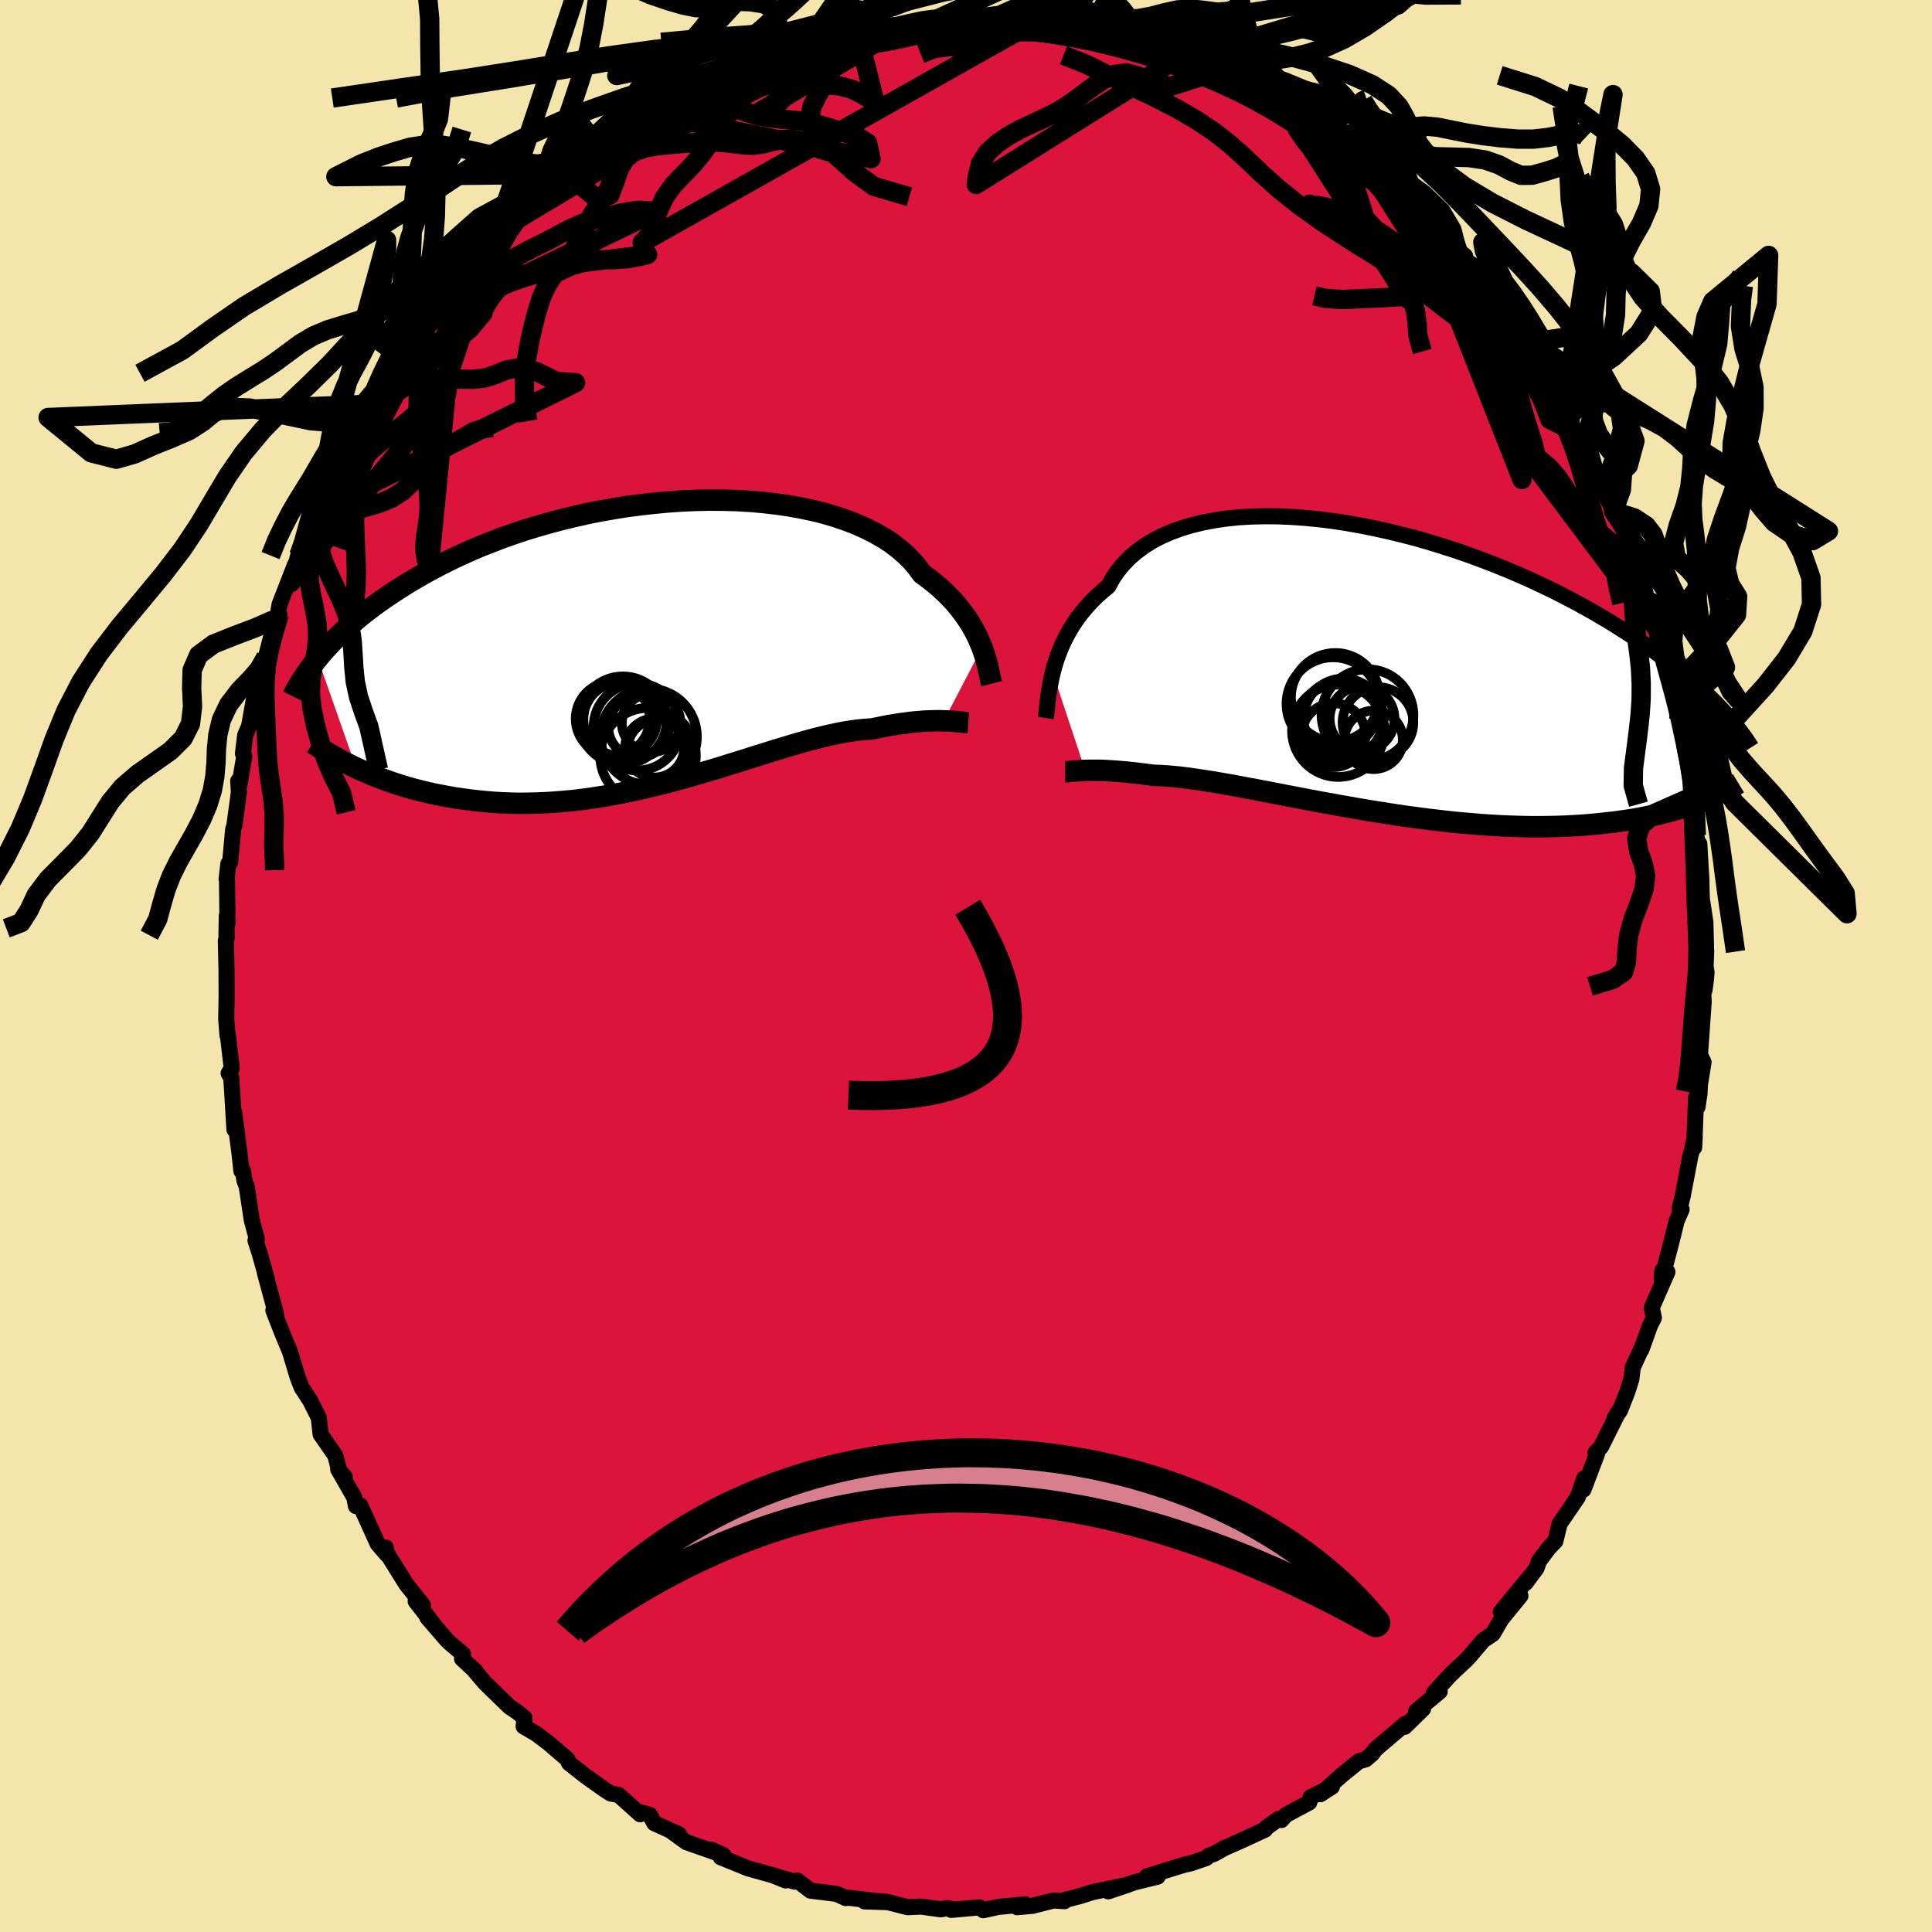 <svg viewBox="-100 -100 200 200" xmlns="http://www.w3.org/2000/svg" width="500" height="500" id="face-svg">
    <defs>
      <clipPath id="leftEyeClipPath">
        <polyline points="33.57,0.4 33.37,-0.09 33.15,-0.6 32.9,-1.11 32.62,-1.63 32.31,-2.15 31.96,-2.68 31.59,-3.2 31.18,-3.73 30.74,-4.25 30.26,-4.77 29.75,-5.28 29.21,-5.78 28.62,-6.28 28.01,-6.76 27.36,-7.24 26.87,-7.91 26.32,-8.56 25.69,-9.19 25,-9.79 24.25,-10.37 23.43,-10.91 22.54,-11.42 21.6,-11.9 20.6,-12.35 19.54,-12.76 18.43,-13.14 17.28,-13.48 16.08,-13.78 14.84,-14.04 13.56,-14.27 12.25,-14.46 10.92,-14.61 9.56,-14.73 8.17,-14.81 6.78,-14.85 5.37,-14.86 3.95,-14.83 2.52,-14.77 1.1,-14.67 -0.32,-14.54 -1.74,-14.38 -3.14,-14.2 -4.53,-13.98 -5.91,-13.74 -7.27,-13.47 -8.6,-13.17 -9.92,-12.85 -11.2,-12.51 -12.46,-12.15 -13.69,-11.78 -14.88,-11.38 -16.05,-10.97 -17.17,-10.54 -18.27,-10.11 -19.33,-9.66 -20.35,-9.2 -21.33,-8.74 -22.28,-8.27 -23.2,-7.79 -24.07,-7.31 -24.92,-6.83 -25.73,-6.35 -26.51,-5.86 -27.25,-5.39 -27.97,-4.91 -28.66,-4.43 -29.32,-3.96 -29.95,-3.48 -30.56,-3.01 -31.13,-2.54 -31.68,-2.07 -32.21,-1.61 -32.7,-1.15 -33.18,-0.69 -33.63,-0.24 -34.05,0.21 -34.46,0.65 -34.84,1.09 -35.2,1.52 -31.22,12.87 -30.69,13.11 -30.14,13.35 -29.59,13.59 -29.01,13.82 -28.42,14.04 -27.82,14.26 -27.2,14.47 -26.57,14.67 -25.92,14.87 -25.25,15.06 -24.58,15.23 -23.88,15.4 -23.17,15.56 -22.45,15.7 -21.71,15.84 -20.96,15.97 -20.18,16.08 -19.39,16.19 -18.58,16.28 -17.76,16.36 -16.91,16.43 -16.06,16.48 -15.18,16.51 -14.29,16.53 -13.39,16.52 -12.47,16.5 -11.54,16.46 -10.6,16.4 -9.64,16.32 -8.67,16.23 -7.7,16.11 -6.72,15.97 -5.72,15.82 -4.73,15.65 -3.72,15.46 -2.71,15.25 -1.7,15.03 -0.69,14.79 0.32,14.54 1.33,14.28 2.34,14.01 3.35,13.73 4.35,13.44 5.35,13.14 6.34,12.85 7.32,12.54 8.29,12.24 9.25,11.94 10.19,11.64 11.13,11.35 12.05,11.06 12.95,10.79 13.84,10.52 14.7,10.27 15.55,10.03 16.38,9.81 17.19,9.61 17.97,9.43 18.73,9.27 19.47,9.13 20.19,9.02 20.88,8.93 21.54,8.87 22.18,8.83 22.8,8.7 23.4,8.58 23.98,8.47 24.55,8.38 25.1,8.29 25.63,8.22 26.15,8.15 26.64,8.1 27.12,8.06 27.59,8.02 28.03,8 28.45,7.99 28.86,7.98 29.24,7.98 29.61,7.99" />
      </clipPath>
      <clipPath id="rightEyeClipPath">
        <polyline points="-33.83,0.19 -33.67,-0.42 -33.48,-1.04 -33.26,-1.66 -33.02,-2.29 -32.74,-2.92 -32.43,-3.54 -32.09,-4.16 -31.71,-4.78 -31.3,-5.39 -30.85,-5.98 -30.37,-6.56 -29.85,-7.13 -29.3,-7.68 -28.71,-8.21 -28.08,-8.73 -27.64,-9.53 -27.13,-10.29 -26.54,-11.01 -25.88,-11.69 -25.15,-12.32 -24.36,-12.9 -23.5,-13.44 -22.57,-13.92 -21.58,-14.35 -20.54,-14.73 -19.44,-15.06 -18.29,-15.34 -17.09,-15.57 -15.85,-15.75 -14.57,-15.88 -13.25,-15.96 -11.9,-15.99 -10.53,-15.98 -9.13,-15.92 -7.71,-15.82 -6.28,-15.68 -4.83,-15.5 -3.39,-15.28 -1.93,-15.02 -0.48,-14.73 0.96,-14.41 2.4,-14.06 3.83,-13.69 5.24,-13.28 6.63,-12.85 8,-12.41 9.35,-11.94 10.67,-11.45 11.97,-10.95 13.23,-10.44 14.47,-9.91 15.67,-9.38 16.83,-8.83 17.97,-8.29 19.06,-7.73 20.12,-7.18 21.14,-6.62 22.13,-6.07 23.07,-5.52 23.99,-4.97 24.86,-4.42 25.71,-3.88 26.52,-3.34 27.3,-2.82 28.05,-2.3 28.77,-1.78 29.46,-1.27 30.12,-0.77 30.75,-0.27 31.36,0.21 31.94,0.7 32.49,1.17 33.01,1.64 33.51,2.1 33.99,2.55 34.44,2.99 34.87,3.42 35.27,3.85 35.66,4.26 33.23,13.54 32.75,13.72 32.26,13.89 31.74,14.06 31.22,14.23 30.67,14.39 30.1,14.55 29.52,14.7 28.92,14.85 28.3,14.99 27.66,15.12 27,15.25 26.33,15.37 25.63,15.48 24.92,15.58 24.18,15.68 23.43,15.76 22.65,15.85 21.85,15.92 21.03,15.99 20.18,16.04 19.31,16.09 18.42,16.12 17.51,16.14 16.57,16.15 15.62,16.15 14.64,16.13 13.64,16.1 12.62,16.06 11.59,16 10.53,15.93 9.46,15.84 8.38,15.75 7.28,15.64 6.17,15.51 5.04,15.38 3.91,15.23 2.77,15.08 1.63,14.91 0.48,14.73 -0.67,14.55 -1.82,14.36 -2.96,14.16 -4.1,13.96 -5.24,13.75 -6.37,13.55 -7.48,13.34 -8.58,13.13 -9.67,12.92 -10.74,12.71 -11.79,12.51 -12.82,12.31 -13.82,12.13 -14.8,11.94 -15.75,11.77 -16.67,11.61 -17.56,11.46 -18.42,11.33 -19.24,11.21 -20.02,11.1 -20.77,11.01 -21.48,10.94 -22.16,10.89 -22.79,10.85 -23.38,10.83 -24.01,10.75 -24.62,10.67 -25.21,10.6 -25.77,10.54 -26.31,10.48 -26.83,10.44 -27.33,10.4 -27.8,10.37 -28.25,10.34 -28.68,10.32 -29.08,10.31 -29.46,10.31 -29.82,10.31 -30.16,10.31 -30.47,10.32" />
      </clipPath>
      <filter id="fuzzy">
        <feTurbulence id="turbulence" baseFrequency="0.05" numOctaves="3" type="noise" result="noise" />
        <feDisplacementMap in="SourceGraphic" in2="noise" scale="2" />
      </filter>
      <linearGradient id="rainbowGradient" x1="0%" y1="0%" x2="100%" y2="0%">
        <stop offset="0%" style="stop-color: [object Object]; stop-opacity: 1" />
        <stop offset="48.4%" style="stop-color: [object Object]; stop-opacity: 1" />
        <stop offset="100%" style="stop-color: [object Object]; stop-opacity: 1" />
      </linearGradient>
    </defs>
    <rect x="-100" y="-100" width="100%" height="100%" fill="rgb(243, 229, 171)" />
    <polyline id="faceContour" points="76.66,0.65 76.59,1.47 76.45,2.5 76.32,2.52 76.36,3.79 75.98,9.2 76.35,9.96 75.98,12.25 75.93,13.24 75.72,14.6 75.58,13.61 75.38,18.78 75.44,17.68 75.16,19.05 74.99,19.63 74.19,23.83 73.88,25.07 74.08,25.2 73.56,26.4 72.97,28.79 72.01,32.41 72.08,31.53 72.61,31.67 70.99,35.37 71.21,36.42 70.82,37.19 69.9,39.74 70.02,39.37 69.02,41.57 68.88,42.75 68.48,44.03 67.7,46.02 67.14,46.8 67.6,46.05 65.74,49.77 65.17,50.38 65.32,50.51 63.92,54.2 64,53.04 63.33,54.99 61.45,57.74 61.01,59.54 60.32,60.26 59.32,61.6 59.06,62.34 57.93,63.86 58.39,63.19 55.37,66.86 57.39,65.2 55.41,67.63 54.54,69.13 53.53,69.82 52.11,71.49 51.75,71.87 50.78,72.77 50.12,73.4 48.44,75.24 49.04,75.1 46.59,77.15 47.31,76.9 45.41,78.76 45.47,78.46 42.4,81.07 42.04,81.56 41.37,82.13 40.67,82.33 38.88,83.78 36.69,85.73 37.88,84.96 35.68,86.04 35.53,86.59 33.12,87.88 32.65,88.41 32.32,88.32 31.09,89.2 30.96,89.4 28.72,90.44 26.74,91.32 25.68,91.91 25.18,92.08 24.85,92.35 23.27,92.89 22.59,93.04 18.74,94.23 19.84,94.27 17.47,94.85 14.73,95.79 16.73,95.12 14.86,95.51 13.11,95.87 11.77,96.29 10.22,96.69 10.19,96.81 9.05,96.74 6.88,97.29 5.3,97.43 6.12,97.14 3.37,97.4 1.79,97.74 1.39,97.45 -1.53,97.71 -1.5,97.62 -1.93,97.52 -2.61,97.65 -4.65,97.37 -6.06,97.43 -8.08,96.91 -10.5,96.83 -8.17,96.88 -9.25,96.8 -12.27,96.44 -12.44,96.49 -13.42,96.05 -16.09,95.72 -17.47,94.67 -17.72,94.79 -19.84,94.19 -18.67,94.66 -19.55,94.25 -22.56,93.41 -25.39,92.26 -25.1,92.06 -26.36,91.48 -25.93,91.76 -28.94,90.7 -30.49,89.58 -29.71,89.89 -32.26,88.74 -32.73,87.88 -33.72,87.59 -33.73,87.81 -35.96,85.81 -36.77,85.67 -37.47,85.22 -39.41,83.84 -39.49,83.78 -41.09,82.51 -41.27,82.11 -43.23,80.43 -44.49,79.48 -45.79,78.72 -45.71,77.83 -46.42,77.25 -47.27,76.67 -49.75,74.26 -50.84,72.99 -50.76,73.02 -52.17,71.71 -52.06,71.24 -53.37,70.13 -53.75,69.77 -55.77,67.43 -55.06,68.22 -56.97,65.76 -56.22,66.16 -57.95,63.99 -60.16,60.44 -60.07,60.19 -59.97,60.9 -60.91,59.8 -62.7,55.84 -63.15,55.91 -63.32,55.02 -64.99,52.1 -64.31,52.89 -64.86,52.33 -65.29,50.67 -66.81,48.48 -67,46.76 -67.87,45.03 -68.6,43.89 -68.75,43.69 -69.18,42.59 -69.98,39.93 -70.8,37.96 -71.7,35.65 -71.39,36.36 -71.5,35.74 -72.58,31.75 -72.35,32.49 -73.1,29.82 -73.55,28.42 -73.41,28.27 -73.94,26.28 -74.46,22.82 -74.7,22.19 -74.85,21.2 -75.01,21.22 -75.19,19.55 -75.75,15.15 -75.73,16.93 -75.95,13.29 -76.06,11.56 -76.33,11.11 -76.01,10.58 -76.42,7.06 -76.45,7.19 -76.58,5.48 -76.54,3.08 -76.55,0.42 -76.62,-2.62 -76.51,-3 -76.56,-2.89 -76.52,-5.21 -76.45,-4.45 -76.5,-8.89 -76.54,-9 -76.36,-10.58 -76.17,-10.77 -75.86,-14.17 -75.74,-14.52 -75.27,-17.97 -75.34,-19.16 -75.23,-18.66 -74.71,-21.72 -74.85,-22 -74.62,-23.88 -74.22,-24.81 -73.55,-28.52 -72.76,-30.64 -72.99,-29.75 -72.48,-31.98 -71.68,-34.57 -71.08,-36.41 -71.34,-35.78 -71.06,-37.43 -69.47,-41.51 -69.92,-39.67 -69.38,-40.95 -69.06,-42.52 -67.84,-44.87 -68.06,-45.3 -67.17,-47.14 -66.04,-49.29 -65.94,-49.63 -66.23,-49.41 -65.16,-52.16 -63.58,-54.13 -63.73,-54.78 -63.66,-54.62 -61.75,-58.12 -61.62,-58.16 -60.72,-59.89 -59.45,-61.5 -59.44,-61.36 -57.37,-64.01 -57.83,-63.75 -57.24,-65.07 -55.92,-66.57 -55.49,-67.55 -54.94,-68.32 -54.72,-68.55 -52.65,-71.23 -51.44,-72.49 -51.7,-71.92 -49.65,-74.18 -48.21,-76.25 -48.04,-76.27 -46.63,-77.36 -46.87,-77.26 -44.35,-79.63 -43.5,-80.11 -43.57,-80.46 -43.53,-80.45 -41.28,-81.96 -39.41,-82.83 -38.14,-84.49 -37.84,-84.55 -36.92,-85.45 -36.36,-85.66 -35.49,-86.53 -34.31,-87.49 -32.19,-88.13 -31.97,-88.59 -30.19,-89.85 -27.72,-90.9 -27.4,-91.12 -25.2,-92.37 -24.99,-92 -26.09,-91.58 -23.13,-93.04 -21.24,-93.8 -22.74,-93.28 -20.07,-94.17 -16.92,-95.18 -19.37,-94.38 -16.79,-95.03 -15.93,-95.62 -13.76,-95.72 -12.07,-96.46 -10.97,-96.38 -11.34,-96.43 -10.17,-96.43 -9.33,-96.87 -6.94,-96.99 -4.41,-97.36 -4.83,-97.19 -3.45,-97.46 -1.26,-97.22 -1.06,-97.58 1.28,-97.64 1.65,-97.32 0.68,-97.39 2.4,-97.59 3.28,-97.45 5.75,-96.98 7.33,-97.21 7.2,-96.87 9.13,-96.98 11.88,-96.36 12.1,-96 12.38,-96.18 14.94,-95.72 14.19,-96.03 17.66,-94.71 16.79,-95.27 21.01,-93.77 19.19,-94.28 21.29,-93.56 22.95,-93.33 24.9,-91.83 25.31,-92.2 26.29,-91.49 26.37,-91.3 26.82,-91.26 30.73,-88.97 31.67,-88.83 31.28,-88.96 31.45,-88.68 33.95,-87.44 34.02,-87.18 35.01,-86.37 38.57,-84.11 38.88,-84.09 38.18,-84.72 38.12,-84.5 41.62,-81.66 42.3,-81.36 43.44,-80.37 44.28,-79.75 44.5,-78.89 44.85,-78.67 47.17,-76.71 48.28,-75.67 49.31,-74.43 50.76,-72.89 51.53,-71.55 50.47,-72.79 52.33,-71.11 52.72,-71.01 52.69,-70.46 55.01,-68.24 55.58,-66.54 55.55,-66.84 57.39,-65.07 59.08,-62.33 59.37,-61.15 59.97,-60.72 60.71,-59.54 61.08,-58.68 61.8,-57.03 62.73,-55.83 62.95,-55.08 62.66,-55.47 64.96,-51.46 64.58,-51.98 66.04,-49.39 66.44,-48.28 67.03,-47.08 67.94,-45.37 69.01,-42.94 68.51,-44.08 69.29,-41.92 69.53,-40.51 70.28,-38.89 70.5,-37.82 72.05,-34.22 71.43,-36.02 71.67,-33.32 72.64,-30.86 73.04,-28.72 73.81,-26.86 73.7,-26.83 73.78,-25.51 74.45,-23.8 74.49,-23.05 75.06,-20.47 75.39,-18.14 75.49,-17.66 75.64,-16.1 75.39,-17.31 75.6,-13.53 75.95,-11.18 75.91,-12.65 76.13,-8.85 76.15,-7.57 76.18,-6.91 76.54,-4.54 76.62,-1.43 76.56,0.04 76.66,0.65 76.59,1.47" fill="rgb(220, 20, 60)" stroke="black" stroke-width="1.667" stroke-linejoin="round" filter="url(#fuzzy)" />
    <g transform="translate(42.81 -30.57)">
      <polyline id="rightCountour" points="-33.83,0.19 -33.67,-0.42 -33.48,-1.04 -33.26,-1.66 -33.02,-2.29 -32.74,-2.92 -32.43,-3.54 -32.09,-4.16 -31.71,-4.78 -31.3,-5.39 -30.85,-5.98 -30.37,-6.56 -29.85,-7.13 -29.3,-7.68 -28.71,-8.21 -28.08,-8.73 -27.64,-9.53 -27.13,-10.29 -26.54,-11.01 -25.88,-11.69 -25.15,-12.32 -24.36,-12.9 -23.5,-13.44 -22.57,-13.92 -21.58,-14.35 -20.54,-14.73 -19.44,-15.06 -18.29,-15.34 -17.09,-15.57 -15.85,-15.75 -14.57,-15.88 -13.25,-15.96 -11.9,-15.99 -10.53,-15.98 -9.13,-15.92 -7.71,-15.82 -6.28,-15.68 -4.83,-15.5 -3.39,-15.28 -1.93,-15.02 -0.48,-14.73 0.96,-14.41 2.4,-14.06 3.83,-13.69 5.24,-13.28 6.63,-12.85 8,-12.41 9.35,-11.94 10.67,-11.45 11.97,-10.95 13.23,-10.44 14.47,-9.91 15.67,-9.38 16.83,-8.83 17.97,-8.29 19.06,-7.73 20.12,-7.18 21.14,-6.62 22.13,-6.07 23.07,-5.52 23.99,-4.97 24.86,-4.42 25.71,-3.88 26.52,-3.34 27.3,-2.82 28.05,-2.3 28.77,-1.78 29.46,-1.27 30.12,-0.77 30.75,-0.27 31.36,0.21 31.94,0.7 32.49,1.17 33.01,1.64 33.51,2.1 33.99,2.55 34.44,2.99 34.87,3.42 35.27,3.85 35.66,4.26 33.23,13.54 32.75,13.72 32.26,13.89 31.74,14.06 31.22,14.23 30.67,14.39 30.1,14.55 29.52,14.7 28.92,14.85 28.3,14.99 27.66,15.12 27,15.25 26.33,15.37 25.63,15.48 24.92,15.58 24.18,15.68 23.43,15.76 22.65,15.85 21.85,15.92 21.03,15.99 20.18,16.04 19.31,16.09 18.42,16.12 17.51,16.14 16.57,16.15 15.62,16.15 14.64,16.13 13.64,16.1 12.62,16.06 11.59,16 10.53,15.93 9.46,15.84 8.38,15.75 7.28,15.64 6.17,15.51 5.04,15.38 3.91,15.23 2.77,15.08 1.63,14.91 0.48,14.73 -0.67,14.55 -1.82,14.36 -2.96,14.16 -4.1,13.96 -5.24,13.75 -6.37,13.55 -7.48,13.34 -8.58,13.13 -9.67,12.92 -10.74,12.71 -11.79,12.51 -12.82,12.31 -13.82,12.13 -14.8,11.94 -15.75,11.77 -16.67,11.61 -17.56,11.46 -18.42,11.33 -19.24,11.21 -20.02,11.1 -20.77,11.01 -21.48,10.94 -22.16,10.89 -22.79,10.85 -23.38,10.83 -24.01,10.75 -24.62,10.67 -25.21,10.6 -25.77,10.54 -26.31,10.48 -26.83,10.44 -27.33,10.4 -27.8,10.37 -28.25,10.34 -28.68,10.32 -29.08,10.31 -29.46,10.31 -29.82,10.31 -30.16,10.31 -30.47,10.32" fill="white" stroke="white" stroke-width="0" stroke-linejoin="round" filter="url(#fuzzy)" />
    </g>
    <g transform="translate(-31.91 -33.37)">
      <polyline id="leftCountour" points="33.57,0.4 33.37,-0.09 33.15,-0.6 32.9,-1.11 32.62,-1.63 32.31,-2.15 31.96,-2.68 31.59,-3.2 31.18,-3.73 30.74,-4.25 30.26,-4.77 29.75,-5.28 29.21,-5.78 28.62,-6.28 28.01,-6.76 27.36,-7.24 26.87,-7.91 26.32,-8.56 25.69,-9.19 25,-9.79 24.25,-10.37 23.43,-10.91 22.54,-11.42 21.6,-11.9 20.6,-12.35 19.54,-12.76 18.43,-13.14 17.28,-13.48 16.08,-13.78 14.84,-14.04 13.56,-14.27 12.25,-14.46 10.92,-14.61 9.56,-14.73 8.17,-14.81 6.78,-14.85 5.37,-14.86 3.95,-14.83 2.52,-14.77 1.1,-14.67 -0.32,-14.54 -1.74,-14.38 -3.14,-14.2 -4.53,-13.98 -5.91,-13.74 -7.27,-13.47 -8.6,-13.17 -9.92,-12.85 -11.2,-12.51 -12.46,-12.15 -13.69,-11.78 -14.88,-11.38 -16.05,-10.97 -17.17,-10.54 -18.27,-10.11 -19.33,-9.66 -20.35,-9.2 -21.33,-8.74 -22.28,-8.27 -23.2,-7.79 -24.07,-7.31 -24.92,-6.83 -25.73,-6.35 -26.51,-5.86 -27.25,-5.39 -27.97,-4.91 -28.66,-4.43 -29.32,-3.96 -29.95,-3.48 -30.56,-3.01 -31.13,-2.54 -31.68,-2.07 -32.21,-1.61 -32.7,-1.15 -33.18,-0.69 -33.63,-0.24 -34.05,0.21 -34.46,0.65 -34.84,1.09 -35.2,1.52 -31.22,12.87 -30.69,13.11 -30.14,13.35 -29.59,13.59 -29.01,13.82 -28.42,14.04 -27.82,14.26 -27.2,14.47 -26.57,14.67 -25.92,14.87 -25.25,15.06 -24.58,15.23 -23.88,15.4 -23.17,15.56 -22.45,15.7 -21.71,15.84 -20.96,15.97 -20.18,16.08 -19.39,16.19 -18.58,16.28 -17.76,16.36 -16.91,16.43 -16.06,16.48 -15.18,16.51 -14.29,16.53 -13.39,16.52 -12.47,16.5 -11.54,16.46 -10.6,16.4 -9.64,16.32 -8.67,16.23 -7.7,16.11 -6.72,15.97 -5.72,15.82 -4.73,15.65 -3.72,15.46 -2.71,15.25 -1.7,15.03 -0.69,14.79 0.32,14.54 1.33,14.28 2.34,14.01 3.35,13.73 4.35,13.44 5.35,13.14 6.34,12.85 7.32,12.54 8.29,12.24 9.25,11.94 10.19,11.64 11.13,11.35 12.05,11.06 12.95,10.79 13.84,10.52 14.7,10.27 15.55,10.03 16.38,9.81 17.19,9.61 17.97,9.43 18.73,9.27 19.47,9.13 20.19,9.02 20.88,8.93 21.54,8.87 22.18,8.83 22.8,8.7 23.4,8.58 23.98,8.47 24.55,8.38 25.1,8.29 25.63,8.22 26.15,8.15 26.64,8.1 27.12,8.06 27.59,8.02 28.03,8 28.45,7.99 28.86,7.98 29.24,7.98 29.61,7.99" fill="white" stroke="white" stroke-width="0" stroke-linejoin="round" filter="url(#fuzzy)" />
    </g>
    <g transform="translate(42.81 -30.57)">
      <polyline id="rightUpper" points="-34.56,4.9 -34.51,4.6 -34.47,4.25 -34.43,3.86 -34.38,3.42 -34.33,2.95 -34.26,2.45 -34.18,1.91 -34.08,1.36 -33.97,0.78 -33.83,0.19 -33.67,-0.42 -33.48,-1.04 -33.26,-1.66 -33.02,-2.29 -32.74,-2.92 -32.43,-3.54 -32.09,-4.16 -31.71,-4.78 -31.3,-5.39 -30.85,-5.98 -30.37,-6.56 -29.85,-7.13 -29.3,-7.68 -28.71,-8.21 -28.08,-8.73 -27.64,-9.53 -27.13,-10.29 -26.54,-11.01 -25.88,-11.69 -25.15,-12.32 -24.36,-12.9 -23.5,-13.44 -22.57,-13.92 -21.58,-14.35 -20.54,-14.73 -19.44,-15.06 -18.29,-15.34 -17.09,-15.57 -15.85,-15.75 -14.57,-15.88 -13.25,-15.96 -11.9,-15.99 -10.53,-15.98 -9.13,-15.92 -7.71,-15.82 -6.28,-15.68 -4.83,-15.5 -3.39,-15.28 -1.93,-15.02 -0.48,-14.73 0.96,-14.41 2.4,-14.06 3.83,-13.69 5.24,-13.28 6.63,-12.85 8,-12.41 9.35,-11.94 10.67,-11.45 11.97,-10.95 13.23,-10.44 14.47,-9.91 15.67,-9.38 16.83,-8.83 17.97,-8.29 19.06,-7.73 20.12,-7.18 21.14,-6.62 22.13,-6.07 23.07,-5.52 23.99,-4.97 24.86,-4.42 25.71,-3.88 26.52,-3.34 27.3,-2.82 28.05,-2.3 28.77,-1.78 29.46,-1.27 30.12,-0.77 30.75,-0.27 31.36,0.21 31.94,0.7 32.49,1.17 33.01,1.64 33.51,2.1 33.99,2.55 34.44,2.99 34.87,3.42 35.27,3.85 35.66,4.26 36.02,4.67 36.37,5.06 36.69,5.45 37,5.83 37.28,6.2 37.55,6.56 37.81,6.92 38.05,7.26 38.27,7.6 38.48,7.93" fill="none" stroke="black" stroke-width="1.667" stroke-linejoin="round" filter="url(#fuzzy)" />
      <polyline id="rightLower" points="-32.54,10.46 -32.41,10.46 -32.26,10.45 -32.1,10.44 -31.92,10.42 -31.73,10.4 -31.52,10.38 -31.29,10.37 -31.03,10.35 -30.76,10.33 -30.47,10.32 -30.16,10.31 -29.82,10.31 -29.46,10.31 -29.08,10.31 -28.68,10.32 -28.25,10.34 -27.8,10.37 -27.33,10.4 -26.83,10.44 -26.31,10.48 -25.77,10.54 -25.21,10.6 -24.62,10.67 -24.01,10.75 -23.38,10.83 -22.79,10.85 -22.16,10.89 -21.48,10.94 -20.77,11.01 -20.02,11.1 -19.24,11.21 -18.42,11.33 -17.56,11.46 -16.67,11.61 -15.75,11.77 -14.8,11.94 -13.82,12.13 -12.82,12.31 -11.79,12.51 -10.74,12.71 -9.67,12.92 -8.58,13.13 -7.48,13.34 -6.37,13.55 -5.24,13.75 -4.1,13.96 -2.96,14.16 -1.82,14.36 -0.67,14.55 0.48,14.73 1.63,14.91 2.77,15.08 3.91,15.23 5.04,15.38 6.17,15.51 7.28,15.64 8.38,15.75 9.46,15.84 10.53,15.93 11.59,16 12.62,16.06 13.64,16.1 14.64,16.13 15.62,16.15 16.57,16.15 17.51,16.14 18.42,16.12 19.31,16.09 20.18,16.04 21.03,15.99 21.85,15.92 22.65,15.85 23.43,15.76 24.18,15.68 24.92,15.58 25.63,15.48 26.33,15.37 27,15.25 27.66,15.12 28.3,14.99 28.92,14.85 29.52,14.7 30.1,14.55 30.67,14.39 31.22,14.23 31.74,14.06 32.26,13.89 32.75,13.72 33.23,13.54 33.69,13.36 34.13,13.18 34.56,12.99 34.98,12.8 35.37,12.61 35.76,12.42 36.13,12.23 36.48,12.04 36.82,11.85 37.15,11.65" fill="none" stroke="black" stroke-width="2.222" stroke-linejoin="round" filter="url(#fuzzy)" />
      <circle r="3.358" cx="-1.809" cy="4.976" stroke="black" fill="none" stroke-width="1.0" filter="url(#fuzzy)" clip-path="url(#rightEyeClipPath)" /><circle r="4.132" cx="-3.734" cy="4.946" stroke="black" fill="none" stroke-width="1.0" filter="url(#fuzzy)" clip-path="url(#rightEyeClipPath)" /><circle r="4.778" cx="-4.279" cy="6.221" stroke="black" fill="none" stroke-width="1.0" filter="url(#fuzzy)" clip-path="url(#rightEyeClipPath)" /><circle r="4.752" cx="-1.249" cy="4.601" stroke="black" fill="none" stroke-width="1.0" filter="url(#fuzzy)" clip-path="url(#rightEyeClipPath)" /><circle r="3.304" cx="-4.754" cy="6.676" stroke="black" fill="none" stroke-width="1.0" filter="url(#fuzzy)" clip-path="url(#rightEyeClipPath)" /><circle r="3.662" cx="-0.164" cy="5.366" stroke="black" fill="none" stroke-width="1.0" filter="url(#fuzzy)" clip-path="url(#rightEyeClipPath)" /><circle r="4.586" cx="-4.584" cy="2.751" stroke="black" fill="none" stroke-width="1.0" filter="url(#fuzzy)" clip-path="url(#rightEyeClipPath)" /><circle r="4.27" cx="-4.009" cy="5.316" stroke="black" fill="none" stroke-width="1.0" filter="url(#fuzzy)" clip-path="url(#rightEyeClipPath)" /><circle r="4.814" cx="-4.814" cy="3.431" stroke="black" fill="none" stroke-width="1.0" filter="url(#fuzzy)" clip-path="url(#rightEyeClipPath)" /><circle r="3.028" cx="-0.619" cy="7.161" stroke="black" fill="none" stroke-width="1.0" filter="url(#fuzzy)" clip-path="url(#rightEyeClipPath)" />
      </g>
    <g transform="translate(-31.91 -33.37)">
      <polyline id="leftUpper" points="34.56,4.15 34.5,3.92 34.44,3.64 34.38,3.33 34.3,2.99 34.22,2.61 34.13,2.21 34.02,1.79 33.89,1.34 33.74,0.88 33.57,0.4 33.37,-0.09 33.15,-0.6 32.9,-1.11 32.62,-1.63 32.31,-2.15 31.96,-2.68 31.59,-3.2 31.18,-3.73 30.74,-4.25 30.26,-4.77 29.75,-5.28 29.21,-5.78 28.62,-6.28 28.01,-6.76 27.36,-7.24 26.87,-7.91 26.32,-8.56 25.69,-9.19 25,-9.79 24.25,-10.37 23.43,-10.91 22.54,-11.42 21.6,-11.9 20.6,-12.35 19.54,-12.76 18.43,-13.14 17.28,-13.48 16.08,-13.78 14.84,-14.04 13.56,-14.27 12.25,-14.46 10.92,-14.61 9.56,-14.73 8.17,-14.81 6.78,-14.85 5.37,-14.86 3.95,-14.83 2.52,-14.77 1.1,-14.67 -0.32,-14.54 -1.74,-14.38 -3.14,-14.2 -4.53,-13.98 -5.91,-13.74 -7.27,-13.47 -8.6,-13.17 -9.92,-12.85 -11.2,-12.51 -12.46,-12.15 -13.69,-11.78 -14.88,-11.38 -16.05,-10.97 -17.17,-10.54 -18.27,-10.11 -19.33,-9.66 -20.35,-9.2 -21.33,-8.74 -22.28,-8.27 -23.2,-7.79 -24.07,-7.31 -24.92,-6.83 -25.73,-6.35 -26.51,-5.86 -27.25,-5.39 -27.97,-4.91 -28.66,-4.43 -29.32,-3.96 -29.95,-3.48 -30.56,-3.01 -31.13,-2.54 -31.68,-2.07 -32.21,-1.61 -32.7,-1.15 -33.18,-0.69 -33.63,-0.24 -34.05,0.21 -34.46,0.65 -34.84,1.09 -35.2,1.52 -35.54,1.94 -35.86,2.36 -36.16,2.77 -36.44,3.17 -36.71,3.57 -36.96,3.96 -37.19,4.35 -37.41,4.72 -37.61,5.09 -37.79,5.45" fill="none" stroke="black" stroke-width="2.222" stroke-linejoin="round" filter="url(#fuzzy)" />
      <polyline id="leftLower" points="32.15,8.18 31.99,8.17 31.81,8.16 31.6,8.14 31.38,8.11 31.14,8.09 30.87,8.06 30.59,8.04 30.28,8.02 29.96,8 29.61,7.99 29.24,7.98 28.86,7.98 28.45,7.99 28.03,8 27.59,8.02 27.12,8.06 26.64,8.1 26.15,8.15 25.63,8.22 25.1,8.29 24.55,8.38 23.98,8.47 23.4,8.58 22.8,8.7 22.18,8.83 21.54,8.87 20.88,8.93 20.19,9.02 19.47,9.13 18.73,9.27 17.97,9.43 17.19,9.61 16.38,9.81 15.55,10.03 14.7,10.27 13.84,10.52 12.95,10.79 12.05,11.06 11.13,11.35 10.19,11.64 9.25,11.94 8.29,12.24 7.32,12.54 6.34,12.85 5.35,13.14 4.35,13.44 3.35,13.73 2.34,14.01 1.33,14.28 0.32,14.54 -0.69,14.79 -1.7,15.03 -2.71,15.25 -3.72,15.46 -4.73,15.65 -5.72,15.82 -6.72,15.97 -7.7,16.11 -8.67,16.23 -9.64,16.32 -10.6,16.4 -11.54,16.46 -12.47,16.5 -13.39,16.52 -14.29,16.53 -15.18,16.51 -16.06,16.48 -16.91,16.43 -17.76,16.36 -18.58,16.28 -19.39,16.19 -20.18,16.08 -20.96,15.97 -21.71,15.84 -22.45,15.7 -23.17,15.56 -23.88,15.4 -24.58,15.23 -25.25,15.06 -25.92,14.87 -26.57,14.67 -27.2,14.47 -27.82,14.26 -28.42,14.04 -29.01,13.82 -29.59,13.59 -30.14,13.35 -30.69,13.11 -31.22,12.87 -31.73,12.62 -32.23,12.37 -32.71,12.12 -33.18,11.86 -33.63,11.61 -34.07,11.35 -34.5,11.09 -34.91,10.83 -35.31,10.57 -35.7,10.31" fill="none" stroke="black" stroke-width="2.222" stroke-linejoin="round" filter="url(#fuzzy)" />
      <circle r="3.144" cx="-1.981" cy="8.628" stroke="black" fill="none" stroke-width="1.0" filter="url(#fuzzy)" clip-path="url(#leftEyeClipPath)" /><circle r="3.066" cx="-0.061" cy="10.928" stroke="black" fill="none" stroke-width="1.0" filter="url(#fuzzy)" clip-path="url(#leftEyeClipPath)" /><circle r="3.808" cx="-3.891" cy="7.823" stroke="black" fill="none" stroke-width="1.0" filter="url(#fuzzy)" clip-path="url(#leftEyeClipPath)" /><circle r="4.95" cx="-1.006" cy="11.608" stroke="black" fill="none" stroke-width="1.0" filter="url(#fuzzy)" clip-path="url(#leftEyeClipPath)" /><circle r="3.03" cx="-0.686" cy="8.213" stroke="black" fill="none" stroke-width="1.0" filter="url(#fuzzy)" clip-path="url(#leftEyeClipPath)" /><circle r="4.512" cx="-2.131" cy="8.623" stroke="black" fill="none" stroke-width="1.0" filter="url(#fuzzy)" clip-path="url(#leftEyeClipPath)" /><circle r="3.054" cx="-0.326" cy="10.798" stroke="black" fill="none" stroke-width="1.0" filter="url(#fuzzy)" clip-path="url(#leftEyeClipPath)" /><circle r="4.546" cx="-3.611" cy="7.933" stroke="black" fill="none" stroke-width="1.0" filter="url(#fuzzy)" clip-path="url(#leftEyeClipPath)" /><circle r="3.838" cx="-4.656" cy="7.778" stroke="black" fill="none" stroke-width="1.0" filter="url(#fuzzy)" clip-path="url(#leftEyeClipPath)" /><circle r="4.982" cx="-0.931" cy="9.638" stroke="black" fill="none" stroke-width="1.0" filter="url(#fuzzy)" clip-path="url(#leftEyeClipPath)" />
    </g>
    <g id="hairs">
      <polyline points="1.28,-97.64 1.4,-97.55 1.73,-97.72 2.52,-98.04 3.66,-98.49 4.99,-99.08 6.39,-99.9 7.84,-100.97 9.31,-102.24 10.79,-103.54 12.19,-104.59 13.47,-105.21 14.65,-105.39 15.83,-105.37 17.12,-105.6 18.48,-106.49 19.04,-108.05 -4.83,-97.19 -5.33,-97.1 -6.7,-96.78 -8.13,-96.37 -9.34,-95.91 -10.31,-95.42 -11.17,-94.95 -12.09,-94.53 -13.13,-94.11 -14.29,-93.61 -15.45,-92.97 -16.48,-92.22 -17.35,-91.41 -18.18,-90.49 -19.42,-89.33 -21.53,-88.32 -6.94,-96.99 -8.71,-96.71 -9.85,-96.46 -10.72,-96.25 -11.57,-95.98 -12.55,-95.63 -13.66,-95.23 -14.85,-94.83 -16.04,-94.46 -17.19,-94.1 -18.28,-93.73 -19.35,-93.33 -20.4,-92.89 -21.44,-92.43 -22.45,-91.96 -23.41,-91.5 -24.32,-91.05 -25.21,-90.57 -26.12,-90.03 -27.12,-89.4 -28.26,-88.65 -29.5,-87.76 -30.75,-86.77 -31.9,-85.77 -33.35,-85.02 -9.33,-96.87 -7.25,-97.24 -5.71,-97.59 -4.5,-97.85 -3.36,-98 -2.23,-98.09 -1.16,-98.14 -0.18,-98.15 0.68,-98.16 1.5,-98.19 2.37,-98.27 3.38,-98.4 4.53,-98.56 5.8,-98.73 7.12,-98.9 8.48,-99.05 9.95,-99.11 11.47,-99.01 12.45,-98.81 -10.17,-96.43 -9.3,-101.95 -7.9,-105.28 -6.39,-105.25 -4.99,-104.12 -3.68,-103.45 -2.44,-103.72 -1.29,-104.72 -0.24,-106.09 0.71,-107.59 1.62,-109.21 2.6,-111.09 3.79,-113.35 5.24,-115.94 6.88,-118.67 8.52,-121.51 10.1,-124.81 12.03,-127.81 -10.97,-96.38 -10.89,-96.95 -10.16,-97.83 -9.05,-99.28 -7.75,-101.13 -6.43,-103.52 -5.19,-106.69 -3.99,-110.53 -2.78,-114.55 -1.57,-118.02 -0.4,-120.33 0.62,-121.24 1.42,-121.15 2.12,-121.18 3.02,-122.66 4.24,-125.81 -16.79,-95.03 -18.06,-94.88 -18.88,-95.04 -19.96,-95.08 -21.15,-94.99 -22.34,-94.89 -23.48,-94.86 -24.59,-94.94 -25.65,-95.11 -26.68,-95.26 -27.75,-95.26 -28.92,-95 -30.23,-94.49 -31.66,-93.82 -33.1,-93.14 -34.46,-92.54 -36.15,-92.18 12.91,-104.73 10.44,-104.46 8.74,-104.19 7.31,-103.87 5.93,-103.53 4.6,-103.14 3.4,-102.72 2.36,-102.3 1.42,-101.9 0.5,-101.54 -0.46,-101.23 -1.51,-100.98 -2.64,-100.77 -3.84,-100.53 -5.08,-100.2 -6.36,-99.77 -7.65,-99.29 -8.9,-98.94 -10.08,-98.83 -11.16,-98.98 -12.17,-99.1 -13.2,-98.72 -14.35,-97.51 -15.64,-95.92 -16.79,-95.03" fill="none" stroke="url(#rainbowGradient)" stroke-width="2" stroke-linejoin="round" filter="url(#fuzzy)" /><polyline points="-16.79,-95.03 -15.59,-95.47 -14.16,-95.81 -12.9,-96.08 -11.86,-96.28 -10.92,-96.44 -9.93,-96.59 -8.82,-96.74 -7.59,-96.9 -6.31,-97.05 -5.04,-97.17 -3.81,-97.27 -2.63,-97.34 -1.51,-97.4 -0.49,-97.44 0.4,-97.45 1.15,-97.46 1.84,-97.45 2.68,-97.41 3.89,-97.29 5.75,-96.98 -33.52,-74.89 -32.85,-75.57 -32.37,-76.69 -31.86,-78.15 -31.19,-79.6 -30.32,-80.82 -29.3,-81.89 -28.23,-82.99 -27.21,-84.23 -26.3,-85.55 -25.49,-86.81 -24.76,-87.9 -24.05,-88.85 -23.32,-89.71 -22.49,-90.45 -21.53,-90.96 -20.4,-91.2 -19.21,-91.62 -18.45,-93.03 -19.37,-94.38 -19.37,-94.38 -19.57,-98.78 -20.89,-99.6 -22.34,-99.82 -23.65,-99.86 -24.79,-99.68 -25.84,-99.38 -26.87,-99.18 -27.98,-99.21 -29.27,-99.47 -30.79,-99.91 -32.58,-100.52 -34.6,-101.38 -36.75,-102.43 -38.88,-103.39 -40.77,-103.84 -42.31,-103.59 -43.59,-103.21 -44.97,-104.07" fill="none" stroke="url(#rainbowGradient)" stroke-width="2" stroke-linejoin="round" filter="url(#fuzzy)" /><polyline points="-22.74,-93.28 -21.06,-96.97 -19.75,-98.21 -18.78,-99.01 -17.78,-99.9 -16.65,-100.95 -15.45,-101.98 -14.25,-102.78 -13.13,-103.33 -12.05,-103.72 -10.97,-104.07 -9.81,-104.49 -8.53,-105.02 -7.17,-105.71 -5.81,-106.49 -4.49,-107.27 -3.18,-107.97 -1.84,-108.8 -0.41,-110.3 1.47,-112.62" fill="none" stroke="url(#rainbowGradient)" stroke-width="2" stroke-linejoin="round" filter="url(#fuzzy)" /><polyline points="64.59,2.11 66.96,1.39 68.08,0.61 68.37,-0.4 68.43,-1.71 68.61,-3.23 69.05,-4.83 69.66,-6.41 70.18,-7.92 70.36,-9.31 70.1,-10.61 69.64,-11.87 69.43,-13.2 69.87,-14.56 71.37,-15.84 75.49,-17.66" fill="none" stroke="url(#rainbowGradient)" stroke-width="2" stroke-linejoin="round" filter="url(#fuzzy)" /><polyline points="-44,-81.25 -43.21,-81.52 -41.84,-82.31 -40.46,-83.2 -39.28,-84.02 -38.29,-84.74 -37.43,-85.39 -36.6,-86.03 -35.71,-86.68 -34.71,-87.33 -33.59,-87.99 -32.37,-88.64 -31.05,-89.32 -29.65,-90.02 -28.22,-90.75 -26.82,-91.47 -25.2,-92.37" fill="none" stroke="url(#rainbowGradient)" stroke-width="2" stroke-linejoin="round" filter="url(#fuzzy)" /><polyline points="-31.97,-88.59 -30.15,-89.48 -28.49,-89.89 -27.06,-89.87 -25.86,-89.61 -24.8,-89.21 -23.76,-88.76 -22.68,-88.35 -21.57,-88.03 -20.43,-87.82 -19.31,-87.69 -18.22,-87.59 -17.15,-87.48 -16.08,-87.31 -14.94,-87.02 -13.69,-86.63 -12.36,-86.2 -11.11,-85.79 -10.19,-85.2 -9.83,-83.58 -32.19,-88.13 -31.27,-88.3 -29.74,-88.46 -28.21,-88.71 -26.92,-89.05 -25.87,-89.44 -24.97,-89.82 -24.1,-90.16 -23.19,-90.49 -22.21,-90.81 -21.18,-91.09 -20.1,-91.28 -19.01,-91.35 -17.9,-91.33 -16.77,-91.27 -15.61,-91.25 -14.37,-91.22 -13.09,-91.1 -11.87,-90.78 -10.87,-90.3 -10.18,-89.9 -9.44,-89.54 -12.92,-103.25 -14.63,-102.23 -16.2,-101.42 -17.48,-100.56 -18.5,-99.62 -19.43,-98.63 -20.38,-97.66 -21.37,-96.78 -22.4,-96.03 -23.43,-95.47 -24.45,-95.1 -25.43,-94.89 -26.39,-94.72 -27.36,-94.46 -28.45,-94.02 -29.72,-93.39 -31.12,-92.55 -32.3,-91.2 -32.19,-88.13 -34.31,-87.49 -35.26,-86.53 -35.84,-85.29 -36.14,-83.65 -36.45,-81.93 -36.99,-80.44 -37.76,-79.2 -38.58,-78 -39.31,-76.74 -39.94,-75.45 -40.54,-74.27 -41.2,-73.25 -41.93,-72.38 -42.67,-71.52 -43.35,-70.52 -43.92,-69.29 -44.39,-67.83 -44.81,-66.2 -45.19,-64.49 -45.51,-62.72 -45.71,-60.73 -45.7,-58.39 -45.36,-56.41" fill="none" stroke="url(#rainbowGradient)" stroke-width="2" stroke-linejoin="round" filter="url(#fuzzy)" /><polyline points="-36.92,-85.45 -36.34,-86.1 -35.63,-87.4 -34.84,-89.08 -33.92,-90.74 -32.82,-92.13 -31.59,-93.23 -30.33,-94.17 -29.15,-95.08 -28.12,-96.05 -27.22,-97.1 -26.4,-98.19 -25.56,-99.26 -24.65,-100.26 -23.65,-101.17 -22.6,-101.99 -21.53,-102.8 -20.48,-103.65 -19.47,-104.64 -18.41,-105.87 -17.17,-107.51 -15.66,-109.47 -13.84,-110.62 -37.84,-84.55 -39.84,-87.04 -40.8,-85.68 -41.83,-84.12 -43.03,-83.25 -44.32,-83.01 -45.69,-83.16 -47.18,-83.48 -48.78,-83.86 -50.47,-84.25 -52.22,-84.64 -54.01,-84.94 -55.8,-85.02 -57.51,-84.77 -59.15,-84.29 -60.77,-83.76 -62.59,-83.04 -65.23,-81.71 -41.28,-81.96 -38.08,-79.33 -36.85,-79.83 -36.33,-81.2 -35.88,-82.54 -35.25,-83.57 -34.37,-84.27 -33.25,-84.68 -31.96,-84.9 -30.56,-85.04 -29.14,-85.16 -27.76,-85.26 -26.45,-85.31 -25.24,-85.26 -24.11,-85.13 -23.07,-85 -22.07,-84.96 -21.1,-85.08 -20.12,-85.32 -19.1,-85.54 -18.05,-85.6 -17.02,-85.4 -16.06,-84.99 -15.11,-84.56 -14.04,-84.25" fill="none" stroke="url(#rainbowGradient)" stroke-width="2" stroke-linejoin="round" filter="url(#fuzzy)" /><polyline points="-43.57,-80.46 -43.54,-82.23 -42.85,-84.42 -41.91,-86.3 -41.14,-88.13 -40.55,-89.86 -40.02,-91.47 -39.5,-93.11 -39.01,-95.06 -38.54,-97.5 -38.09,-100.41 -37.57,-103.62 -36.9,-106.89 -36.03,-109.98 -34.98,-112.81 -33.96,-115.68 -33.26,-119.01 -33.18,-122.16 -55.67,-54.92 -55.27,-56.43 -54.69,-57.46 -54.12,-58.48 -53.72,-59.64 -53.49,-60.99 -53.33,-62.45 -53.13,-63.91 -52.79,-65.29 -52.27,-66.57 -51.61,-67.81 -50.87,-69.08 -50.13,-70.43 -49.42,-71.88 -48.74,-73.36 -48.07,-74.77 -47.37,-76.01 -46.62,-77.07 -45.74,-78.08 -44.63,-79.19 -43.5,-80.11" fill="none" stroke="url(#rainbowGradient)" stroke-width="2" stroke-linejoin="round" filter="url(#fuzzy)" /><polyline points="-44.35,-79.63 -43.96,-80.31 -43.62,-81.02 -42.92,-81.79 -41.9,-82.66 -40.78,-83.61 -39.73,-84.58 -38.79,-85.5 -37.93,-86.34 -37.09,-87.13 -36.2,-87.91 -35.23,-88.74 -34.17,-89.63 -33.01,-90.6 -31.78,-91.64 -30.48,-92.71 -29.16,-93.77 -27.88,-94.77 -26.77,-95.66 -26.13,-96.21" fill="none" stroke="url(#rainbowGradient)" stroke-width="2" stroke-linejoin="round" filter="url(#fuzzy)" /><polyline points="-46.87,-77.26 -45.06,-78.78 -44.06,-79.61 -43.32,-80.2 -42.46,-80.78 -41.39,-81.4 -40.19,-82.04 -39.01,-82.67 -37.95,-83.27 -37.02,-83.84 -36.17,-84.41 -35.29,-84.97 -34.31,-85.5 -33.19,-85.99 -31.99,-86.44 -30.79,-86.91 -29.4,-87.51 -48.21,-76.25 -49.38,-74.07 -50,-71.93 -50.68,-70.36 -51.56,-69.2 -52.43,-68.13 -53.13,-66.97 -53.69,-65.76 -54.21,-64.58 -54.79,-63.51 -55.41,-62.5 -55.99,-61.46 -56.44,-60.26 -56.7,-58.82 -56.73,-57.12 -56.55,-55.19 -56.25,-53.14 -55.9,-51.08 -55.65,-49.16 -55.57,-47.45 -55.7,-45.95 -55.93,-44.55 -56.05,-43.2 -55.88,-42.08 -55.55,-41.46 -52.65,-71.23 -55.46,-71.21 -56.19,-70.03 -56.93,-69.15 -58,-68.64 -59.21,-68.24 -60.42,-67.78 -61.65,-67.26 -63,-66.78 -64.51,-66.34 -66.07,-65.86 -67.56,-65.23 -68.92,-64.42 -70.19,-63.48 -71.46,-62.54 -72.8,-61.64 -74.18,-60.8 -75.54,-59.95 -76.8,-59.08 -77.94,-58.17 -79.07,-57.23 -80.34,-56.21 -81.91,-55.34 -83.47,-55.2" fill="none" stroke="url(#rainbowGradient)" stroke-width="2" stroke-linejoin="round" filter="url(#fuzzy)" /><polyline points="-54.72,-68.55 -55.04,-68.11 -55.52,-67.35 -56.09,-66.39 -56.71,-65.36 -57.33,-64.31 -57.98,-63.27 -58.66,-62.2 -59.38,-61.1 -60.12,-59.96 -60.86,-58.78 -61.6,-57.57 -62.32,-56.35 -63.01,-55.12 -63.65,-53.89 -64.26,-52.65 -64.82,-51.41 -65.33,-50.19 -65.81,-48.99 -66.27,-47.78 -66.75,-46.53 -67.25,-45.19 -67.76,-43.76 -68.28,-42.21 -68.75,-40.58" fill="none" stroke="url(#rainbowGradient)" stroke-width="2" stroke-linejoin="round" filter="url(#fuzzy)" /><polyline points="74.49,-23.05 74.92,-20.8 75.16,-19.12 75.25,-17.84 75.27,-16.69 75.29,-15.49 75.33,-14.19 75.39,-12.81 75.45,-11.36 75.5,-9.86 75.54,-8.31 75.59,-6.71 75.66,-5.08 75.72,-3.48 75.77,-1.98 75.76,-0.61 75.71,0.62 75.62,1.76 75.5,2.94 75.37,4.32 75.24,6 75.1,7.95 74.94,9.96 74.73,11.72 74.47,12.99" fill="none" stroke="url(#rainbowGradient)" stroke-width="2" stroke-linejoin="round" filter="url(#fuzzy)" /><polyline points="-54.94,-68.32 -55.46,-67.46 -56.06,-66.41 -56.63,-65.27 -57.1,-64.07 -57.52,-62.82 -57.97,-61.55 -58.52,-60.31 -59.14,-59.08 -59.79,-57.84 -60.43,-56.58 -61.03,-55.29 -61.59,-54 -62.14,-52.72 -62.68,-51.45 -63.17,-50.19 -63.56,-48.93 -63.82,-47.71 -64.04,-46.48 -64.48,-45.08 -65.12,-43.34" fill="none" stroke="url(#rainbowGradient)" stroke-width="2" stroke-linejoin="round" filter="url(#fuzzy)" /><polyline points="-54.94,-68.32 -53.73,-68.59 -52.51,-69.64 -51.31,-70.57 -50.11,-71.35 -48.9,-72.06 -47.73,-72.74 -46.61,-73.38 -45.54,-73.96 -44.5,-74.49 -43.49,-74.99 -42.53,-75.5 -41.58,-76.01 -40.61,-76.49 -39.53,-76.94 -38.34,-77.31 -37.07,-77.63 -35.86,-77.91 -34.8,-78.11 -33.88,-78.23 -33,-78.19 -32.04,-78.12 -55.92,-66.57 -56.89,-65.3 -57.54,-64.28 -58.19,-63.34 -58.93,-62.37 -59.75,-61.36 -60.6,-60.3 -61.49,-59.21 -62.39,-58.13 -63.3,-57.06 -64.19,-56 -65.04,-54.91 -65.81,-53.8 -66.51,-52.65 -67.17,-51.51 -67.81,-50.41 -68.49,-49.31 -69.2,-48.17 -69.92,-46.94 -70.63,-45.58 -71.35,-44.08 -71.99,-42.49" fill="none" stroke="url(#rainbowGradient)" stroke-width="2" stroke-linejoin="round" filter="url(#fuzzy)" /><polyline points="-57.24,-65.07 -57.51,-63.99 -57.91,-62.97 -58.5,-61.87 -59.1,-60.64 -59.69,-59.33 -60.32,-58.01 -60.98,-56.73 -61.63,-55.46 -62.2,-54.18 -62.65,-52.84 -62.97,-51.42 -63.17,-49.96 -63.27,-48.48 -63.3,-46.99 -63.28,-45.48 -63.22,-43.91 -63.15,-42.29 -63.11,-40.65 -63.15,-39.11 -63.28,-37.84 -63.24,-37.09 -62.36,-37.27" fill="none" stroke="url(#rainbowGradient)" stroke-width="2" stroke-linejoin="round" filter="url(#fuzzy)" /><polyline points="-57.83,-63.75 -57,-64.9 -56.11,-65.92 -55.3,-66.82 -54.44,-67.64 -53.41,-68.36 -52.18,-68.94 -50.83,-69.44 -49.45,-69.92 -48.12,-70.41 -46.84,-70.89 -45.6,-71.31 -44.4,-71.67 -43.25,-72.01 -42.18,-72.38 -41.17,-72.74 -40.16,-73 -39.09,-73.11 -37.88,-73.11 -36.48,-73.12 -34.98,-73.22 -33.67,-73.47 -32.96,-73.65 -39.55,-72.83 -40.85,-72.49 -42.11,-71.9 -43.38,-71.71 -44.7,-71.71 -46.01,-71.59 -47.23,-71.14 -48.29,-70.32 -49.17,-69.22 -49.95,-67.98 -50.73,-66.79 -51.61,-65.82 -52.63,-65.15 -53.8,-64.77 -55.07,-64.55 -56.33,-64.35 -57.23,-64.05 -57.37,-64.01 -59.44,-61.36 -59,-63.93 -58.93,-65.62 -58.35,-66.63 -57.57,-67.5 -56.85,-68.51 -56.26,-69.77 -55.79,-71.31 -55.41,-73.14 -55.11,-75.25 -54.93,-77.63 -54.87,-80.28 -54.94,-83.16 -55.12,-86.18 -55.32,-89.22 -55.46,-92.2 -55.5,-95.11 -55.52,-98.07 -55.82,-101.18 -56.57,-104.14 -56.71,-104.79" fill="none" stroke="url(#rainbowGradient)" stroke-width="2" stroke-linejoin="round" filter="url(#fuzzy)" /><polyline points="-61.62,-58.16 -61.04,-59.97 -60.4,-61.39 -59.79,-62.64 -59.22,-63.83 -58.71,-65.02 -58.29,-66.29 -57.97,-67.7 -57.73,-69.27 -57.55,-71.02 -57.44,-72.99 -57.35,-75.19 -57.27,-77.55 -57.1,-79.95 -56.75,-82.23 -56.12,-84.24 -55.29,-85.98 -54.61,-87.69 -54.33,-90.14" fill="none" stroke="url(#rainbowGradient)" stroke-width="2" stroke-linejoin="round" filter="url(#fuzzy)" /><polyline points="-52.19,-86.59 -52.77,-84.71 -53.6,-83.32 -54.61,-81.94 -55.54,-80.4 -56.31,-78.75 -56.98,-77.05 -57.58,-75.37 -58.04,-73.68 -58.31,-71.92 -58.4,-70.09 -58.39,-68.24 -58.41,-66.46 -58.55,-64.86 -58.84,-63.43 -59.32,-62.15 -59.97,-60.95 -60.75,-59.68 -61.62,-58.16 -95.02,-56.78 -90.55,-53.12 -87.96,-52.46 -86.05,-53.01 -84.2,-53.84 -82.26,-54.62 -80.44,-55.41 -79.02,-56.32 -77.88,-57.26 -76.44,-57.85 -74.12,-57.76 -70.96,-57.11 -67.8,-56.44 -65.49,-56.26 -63.78,-56.62 -61.75,-58.12 -49.98,-67.62 -51.33,-65.99 -52.26,-65.2 -53.11,-64.66 -53.94,-64.06 -54.74,-63.36 -55.54,-62.63 -56.38,-61.92 -57.27,-61.2 -58.22,-60.46 -59.19,-59.66 -60.15,-58.75 -61.03,-57.68 -61.83,-56.39 -62.65,-55.05 -63.73,-54.78" fill="none" stroke="url(#rainbowGradient)" stroke-width="2" stroke-linejoin="round" filter="url(#fuzzy)" /><polyline points="-63.73,-54.78 -62.9,-55.27 -61.78,-56.35 -60.79,-57.49 -59.86,-58.54 -58.88,-59.44 -57.82,-60.13 -56.62,-60.59 -55.3,-60.8 -53.87,-60.82 -52.41,-60.75 -51.01,-60.73 -49.76,-60.88 -48.65,-61.25 -47.54,-61.71 -46.2,-61.94 -44.46,-61.53 -42.4,-60.52 -40.41,-60.38 -67.17,-47.14 -67.57,-45.59 -67.81,-44.13 -67.96,-42.63 -68.03,-41.2 -67.97,-39.82 -67.75,-38.4 -67.43,-36.9 -67.17,-35.38 -67.11,-33.91 -67.28,-32.52 -67.56,-31.16 -67.81,-29.77 -67.87,-28.28 -67.7,-26.64 -67.33,-24.87 -66.82,-23.02 -66.2,-21.21 -65.47,-19.55 -64.65,-17.95 -64.16,-15.91" fill="none" stroke="url(#rainbowGradient)" stroke-width="2" stroke-linejoin="round" filter="url(#fuzzy)" /><polyline points="-67.17,-47.14 -67.33,-45.45 -67.06,-43.71 -66.47,-41.79 -65.6,-39.85 -64.75,-38.06 -64.11,-36.47 -63.74,-35.01 -63.54,-33.63 -63.45,-32.26 -63.37,-30.88 -63.22,-29.42 -62.89,-27.88 -62.38,-26.33 -61.82,-24.8 -61.43,-23.05 -60.82,-20.33" fill="none" stroke="url(#rainbowGradient)" stroke-width="2" stroke-linejoin="round" filter="url(#fuzzy)" /><polyline points="73.78,-25.51 73.9,-26.58 74.46,-28.01 75.58,-30.15 76.9,-32.63 77.81,-34.97 78.04,-36.92 77.74,-38.57 77.35,-40.2 77.28,-42.04 77.68,-44.15 78.44,-46.42 79.29,-48.71 80.07,-50.96 80.72,-53.2 81.25,-55.48 81.58,-57.76 81.57,-59.93 81.15,-61.92 80.54,-63.89 80.17,-66.2 80.28,-68.93 80.47,-70.41" fill="none" stroke="url(#rainbowGradient)" stroke-width="2" stroke-linejoin="round" filter="url(#fuzzy)" /><polyline points="-69.06,-42.52 -68.41,-44.34 -67.91,-45.75 -67.44,-47.11 -67.03,-48.43 -66.7,-49.74 -66.41,-51.1 -66.15,-52.55 -65.89,-54.08 -65.6,-55.64 -65.24,-57.18 -64.78,-58.67 -64.21,-60.09 -63.55,-61.44 -62.84,-62.73 -62.17,-64.04 -61.61,-65.4 -61.2,-66.85 -60.89,-68.37 -60.62,-69.92 -60.35,-71.46 -60.11,-72.94 -59.98,-74.24 -59.98,-75.14 -69.38,-40.95 -68.77,-42.48 -68.1,-43.93 -67.42,-45.23 -66.7,-46.4 -65.97,-47.46 -65.29,-48.47 -64.64,-49.5 -63.97,-50.54 -63.23,-51.58 -62.4,-52.57 -61.47,-53.49 -60.46,-54.35 -59.38,-55.17 -58.29,-55.99 -57.26,-56.85 -56.31,-57.75 -55.4,-58.61 -54.43,-59.28 -53.76,-59.26 -69.92,-39.67 -69.38,-40.99 -68.73,-42.41 -67.98,-43.74 -67.1,-44.9 -66.08,-45.85 -64.91,-46.56 -63.58,-47.08 -62.16,-47.48 -60.74,-47.89 -59.44,-48.43 -58.33,-49.14 -57.43,-50.02 -56.66,-51.01 -55.89,-52 -55.01,-52.88 -53.98,-53.61 -52.88,-54.22 -51.83,-54.81 -50.9,-55.35 -49.98,-55.61 -49.05,-55.76" fill="none" stroke="url(#rainbowGradient)" stroke-width="2" stroke-linejoin="round" filter="url(#fuzzy)" /><polyline points="-71.34,-35.78 -71.91,-35.74 -73.57,-35.01 -75.77,-34.18 -77.91,-33.32 -79.44,-32.19 -80.11,-30.63 -80.16,-28.77 -80.07,-26.85 -80.28,-25.08 -81.04,-23.57 -82.35,-22.27 -84.02,-21.09 -85.76,-19.87 -87.32,-18.52 -88.57,-17.01 -89.6,-15.38 -90.64,-13.73 -91.92,-12.13 -93.45,-10.57 -95.02,-8.99 -96.25,-7.36 -96.99,-5.78 -97.82,-4.48 -99.35,-3.9" fill="none" stroke="url(#rainbowGradient)" stroke-width="2" stroke-linejoin="round" filter="url(#fuzzy)" /><polyline points="-71.08,-36.41 -71.65,-34.49 -72.13,-32.64 -72.43,-31.04 -72.56,-29.48 -72.57,-27.82 -72.51,-26.06 -72.44,-24.31 -72.37,-22.68 -72.28,-21.2 -72.14,-19.83 -71.94,-18.49 -71.74,-17.13 -71.62,-15.69 -71.62,-14.14 -71.67,-12.5 -71.59,-10.91 -71.57,-9.92" fill="none" stroke="url(#rainbowGradient)" stroke-width="2" stroke-linejoin="round" filter="url(#fuzzy)" /><polyline points="-72.48,-31.98 -73.16,-30.76 -74,-29.78 -75.21,-28.53 -76.34,-27.05 -77.08,-25.49 -77.45,-23.94 -77.59,-22.46 -77.64,-21.03 -77.76,-19.61 -78.02,-18.17 -78.48,-16.68 -79.12,-15.17 -79.91,-13.66 -80.75,-12.19 -81.55,-10.78 -82.25,-9.37 -82.82,-7.89 -83.27,-6.34 -83.67,-4.85 -84.55,-3.19" fill="none" stroke="url(#rainbowGradient)" stroke-width="2" stroke-linejoin="round" filter="url(#fuzzy)" /><polyline points="73.81,-26.86 78.62,-30.92 77.85,-32.89 76.58,-34.51 75.91,-36.14 75.7,-37.83 75.7,-39.57 75.71,-41.34 75.62,-43.04 75.44,-44.65 75.24,-46.21 75.17,-47.85 75.3,-49.69 75.64,-51.77 76.07,-54.04 76.46,-56.39 76.66,-58.71 76.6,-60.91 76.35,-63.01 76.2,-65.1 76.6,-67.18 77.31,-68.81 83.09,-73.56 82.92,-68.53 81.88,-64.88 81.01,-61.81 80.32,-59.03 79.72,-56.43 79.31,-54.1 79.3,-52.17 79.68,-50.62 80.12,-49.19 80.21,-47.54 79.76,-45.51 79.05,-43.26 78.67,-41.18 79.06,-39.56 79.88,-38.24 79.76,-36.35 76.98,-32.86 73.04,-28.72" fill="none" stroke="url(#rainbowGradient)" stroke-width="2" stroke-linejoin="round" filter="url(#fuzzy)" /><polyline points="71.43,-36.02 71.84,-33.61 72.39,-31.45 72.89,-29.64 73.3,-28.14 73.62,-26.87 73.91,-25.67 74.18,-24.42 74.47,-23.06 74.76,-21.61 75.03,-20.13 75.26,-18.76 75.42,-17.61 75.5,-16.68 75.52,-15.69 75.6,-13.53" fill="none" stroke="url(#rainbowGradient)" stroke-width="2" stroke-linejoin="round" filter="url(#fuzzy)" /><polyline points="72.05,-34.22 70.86,-36.79 70.1,-38.54 69.53,-40 68.99,-41.25 68.33,-42.29 67.5,-43.19 66.52,-44.04 65.46,-44.94 64.45,-45.93 63.53,-47.05 62.73,-48.27 61.99,-49.49 61.22,-50.62 60.39,-51.58 59.5,-52.33 58.65,-53.01 57.85,-53.75 57.1,-54.61 56.31,-55.22 72.05,-34.22 76.09,-39.58 74.8,-41.08 73.52,-42.24 73.25,-43.79 73.74,-45.65 74.44,-47.63 74.93,-49.57 75.13,-51.5 75.24,-53.56 75.58,-55.93 76.28,-58.66 77.15,-61.6 77.82,-64.42 78.02,-66.78 78.14,-68.58 80.24,-71.41" fill="none" stroke="url(#rainbowGradient)" stroke-width="2" stroke-linejoin="round" filter="url(#fuzzy)" /><polyline points="70.5,-37.82 71.46,-35.85 71.97,-34.68 72.41,-33.25 72.84,-31.59 73.29,-29.96 73.74,-28.46 74.2,-27.1 74.65,-25.8 75.1,-24.49 75.54,-23.13 75.98,-21.75 76.4,-20.37 76.79,-19.04 77.13,-17.75 77.42,-16.48 77.67,-15.19 77.9,-13.84 78.11,-12.43 78.32,-10.96 78.51,-9.45 78.72,-7.88 78.96,-6.19 79.27,-4.17 79.66,-1.49" fill="none" stroke="url(#rainbowGradient)" stroke-width="2" stroke-linejoin="round" filter="url(#fuzzy)" /><polyline points="70.5,-37.82 73.23,-36.7 73.29,-35.32 73.16,-33.61 73.39,-31.84 73.94,-30.21 74.73,-28.82 75.65,-27.6 76.58,-26.44 77.49,-25.25 78.37,-23.98 79.28,-22.67 80.27,-21.37 81.35,-20.12 82.45,-18.94 83.53,-17.76 84.57,-16.52 85.59,-15.19 86.62,-13.77 87.69,-12.27 88.82,-10.72 89.99,-9.15 91.01,-7.53 91.2,-5.41 79.56,-16.93 78.8,-18.11 78.34,-19.45 77.99,-21.03 77.64,-22.65 77.25,-24.16 76.8,-25.49 76.24,-26.68 75.55,-27.8 74.76,-29 74,-30.4 73.34,-31.99 72.77,-33.58 72.2,-34.89 71.52,-35.91 70.5,-37.82" fill="none" stroke="url(#rainbowGradient)" stroke-width="2" stroke-linejoin="round" filter="url(#fuzzy)" /><polyline points="69.01,-42.94 68.85,-42.97 68.93,-41.87 69.01,-40.36 69.06,-38.71 69.12,-37.07 69.24,-35.51 69.43,-33.99 69.64,-32.45 69.82,-30.85 69.9,-29.19 69.89,-27.58 69.79,-26.08 69.64,-24.7 69.48,-23.39 69.3,-22.02 69.1,-20.47 69.07,-18.68 69.61,-16.75" fill="none" stroke="url(#rainbowGradient)" stroke-width="2" stroke-linejoin="round" filter="url(#fuzzy)" /><polyline points="67.03,-47.08 69.2,-46.38 70.43,-45.56 71.12,-44.66 71.52,-43.52 71.9,-42.18 72.38,-40.77 72.98,-39.37 73.66,-38.02 74.4,-36.69 75.23,-35.35 76.19,-33.93 77.2,-32.41 78.09,-30.87 78.7,-29.48 79.18,-28.45 79.89,-27.63 67.03,-47.08 67.85,-49.32 67.98,-51.26 67.26,-52.66 66.3,-53.85 65.47,-55.04 64.97,-56.38 64.8,-57.91 64.86,-59.61 65,-61.42 65.1,-63.24 65.09,-65.07 64.97,-66.93 64.73,-68.87 64.38,-70.89 63.91,-72.92 63.37,-74.95 62.87,-77.04 62.55,-79.31 62.43,-81.73 62.38,-84.04 62.15,-86.07 61.71,-89" fill="none" stroke="url(#rainbowGradient)" stroke-width="2" stroke-linejoin="round" filter="url(#fuzzy)" /><polyline points="63.43,-91.09 62.87,-88.89 62.21,-87.01 62.07,-85.36 62.37,-83.85 62.87,-82.27 63.43,-80.5 63.96,-78.55 64.43,-76.44 64.78,-74.19 64.95,-71.82 64.93,-69.38 64.75,-66.97 64.49,-64.69 64.28,-62.61 64.28,-60.85 64.67,-59.53 65.53,-58.69 66.71,-58.14 67.72,-57.33 67.96,-55.63 67.29,-52.99 66.04,-49.39 64.96,-51.46 64.15,-54.43 64.75,-56.73 65.43,-58.75 65.77,-60.57 65.7,-62.13 65.35,-63.49 64.98,-64.94 64.89,-66.85 65.21,-69.43 65.77,-72.52 66.22,-75.66 66.35,-78.5 66.26,-81.13 66.24,-84 66.37,-87.26 66.98,-90.21 61.8,-57.03 61.62,-58.73 61.41,-60.13 61.09,-61.39 60.62,-62.69 59.99,-64.08 59.2,-65.54 58.33,-66.99 57.45,-68.37 56.57,-69.65 55.69,-70.82 54.84,-71.91 54.14,-72.96 53.67,-74.01 53.5,-74.92 53.89,-74.84 60.71,-59.54 59.99,-60.45 59.19,-61.38 58.21,-62.51 57.12,-63.71 56.03,-64.91 55.01,-66.06 54.08,-67.16 53.23,-68.19 52.45,-69.11 51.71,-69.89 50.98,-70.54 50.2,-71.09 49.32,-71.59 48.29,-72.07 47.13,-72.57 45.87,-73.11 44.64,-73.72 43.5,-74.4 42.52,-75.1 41.63,-75.72 40.68,-76.2 39.49,-76.56 37.91,-77.15 35.58,-78.87 60.71,-59.54 61.04,-58.4 61.48,-57.15 61.95,-56.05 62.42,-54.98 62.87,-53.81 63.32,-52.49 63.77,-51.05 64.19,-49.54 64.6,-48 65.01,-46.5 65.46,-45.08 65.95,-43.8 66.46,-42.67 66.91,-41.62 67.26,-40.49 67.53,-39.11 67.9,-37.57" fill="none" stroke="url(#rainbowGradient)" stroke-width="2" stroke-linejoin="round" filter="url(#fuzzy)" /><polyline points="59.08,-62.33 57.25,-64.14 55.78,-65.2 54.59,-66.06 53.61,-67.01 52.77,-68.01 52.03,-68.93 51.33,-69.7 50.62,-70.32 49.85,-70.86 49,-71.43 48.06,-72.08 47.05,-72.83 45.99,-73.65 44.91,-74.48 43.87,-75.25 42.85,-75.94 41.84,-76.54 40.79,-77.1 39.66,-77.64 38.45,-78.15 37.29,-78.56 36.43,-78.73 36.09,-78.65 36.1,-78.71 89.28,-45.02 87.66,-44.04 85.45,-44.71 83.67,-45.92 82.46,-47.32 81.46,-48.63 80.31,-49.69 78.95,-50.57 77.51,-51.43 76.16,-52.43 74.92,-53.55 73.69,-54.68 72.34,-55.7 70.83,-56.53 69.22,-57.2 67.7,-57.81 66.39,-58.49 65.39,-59.33 64.7,-60.4 64.28,-61.7 64.06,-63.16 63.75,-64.51 62.76,-65.21 60.34,-64.84 57.39,-65.07" fill="none" stroke="url(#rainbowGradient)" stroke-width="2" stroke-linejoin="round" filter="url(#fuzzy)" /><polyline points="55.01,-68.24 52.4,-68.24 51,-68.3 50.29,-68.76 49.78,-69.33 49.12,-69.66 48.08,-69.68 46.68,-69.5 45.05,-69.3 43.37,-69.19 41.73,-69.12 40.24,-69.05 39.01,-69 38.03,-69.05 37.11,-69.13 36.07,-69.38" fill="none" stroke="url(#rainbowGradient)" stroke-width="2" stroke-linejoin="round" filter="url(#fuzzy)" /><polyline points="41.48,-89.71 41.1,-89.58 41.67,-88.63 42.69,-87.26 43.75,-85.87 44.6,-84.49 45.22,-83.06 45.71,-81.59 46.25,-80.11 46.94,-78.64 47.8,-77.19 48.8,-75.84 49.88,-74.69 50.93,-73.87 51.52,-73.41 50.47,-72.79 51.53,-71.55 51.09,-73.58 50.4,-75.48 49.3,-76.81 48.04,-77.81 46.83,-78.69 45.81,-79.57 44.95,-80.52 44.18,-81.56 43.4,-82.72 42.56,-83.98 41.73,-85.32 41.02,-86.68 40.47,-87.94 39.94,-89.05 39.08,-90.11 37.7,-91.48 36.4,-93.28" fill="none" stroke="url(#rainbowGradient)" stroke-width="2" stroke-linejoin="round" filter="url(#fuzzy)" /><polyline points="49.31,-74.43 50.27,-73.08 50.59,-72.03 50.62,-70.91 50.69,-69.73 50.97,-68.58 51.51,-67.47 52.24,-66.41 53.13,-65.37 54.1,-64.32 55.06,-63.19 55.92,-61.93 56.58,-60.52 56.99,-59 57.14,-57.41 57.1,-55.77 57.02,-54.12 57.06,-52.58 57.35,-51.33 57.55,-50.36 47.17,-76.71 48.23,-75.66 49.27,-74.58 50.22,-73.74 51.05,-73.17 51.81,-72.76 52.55,-72.31 53.31,-71.71 54.1,-70.91 54.93,-69.94 55.8,-68.82 56.72,-67.62 57.68,-66.36 58.65,-65.08 59.59,-63.81 60.46,-62.63 61.22,-61.54 61.92,-60.53 62.61,-59.5 63.4,-58.4 64.34,-57.27" fill="none" stroke="url(#rainbowGradient)" stroke-width="2" stroke-linejoin="round" filter="url(#fuzzy)" /><polyline points="58.68,-51.95 58.9,-52.15 58.95,-53.07 58.69,-54.17 58.32,-55.33 57.93,-56.55 57.56,-57.86 57.17,-59.27 56.69,-60.75 56.09,-62.24 55.37,-63.66 54.57,-64.98 53.73,-66.19 52.92,-67.29 52.13,-68.25 51.37,-69.05 50.65,-69.69 49.98,-70.28 49.38,-71 48.87,-72.08 48.36,-73.59 47.68,-75.31 46.57,-76.95 44.85,-78.67 43.44,-80.37 42.35,-81.28 41.16,-82.45 40.18,-83.76 39.49,-85.01 38.9,-86.12 38.16,-87.1 37.22,-88 36.13,-88.82 35.03,-89.59 34,-90.31 33.09,-91.02 32.23,-91.79 31.33,-92.64 30.28,-93.63 29.16,-94.74 28.16,-95.87 27.47,-96.81 26.82,-97.73 41.62,-81.66 42.35,-81.11 43.07,-80.3 43.7,-79.36 44.35,-78.31 45.09,-77.16 45.91,-75.89 46.73,-74.53 47.5,-73.19 48.2,-71.97 48.85,-70.92 49.45,-70.03 50.05,-69.21 50.63,-68.38 51.23,-67.43 51.85,-66.34 52.5,-65.13 53.2,-63.81 53.95,-62.44 54.72,-61.02 55.47,-59.62 56.14,-58.29 56.63,-57.09 56.89,-55.92 56.92,-54.69" fill="none" stroke="url(#rainbowGradient)" stroke-width="2" stroke-linejoin="round" filter="url(#fuzzy)" /><polyline points="38.18,-84.72 38.91,-83.62 39.92,-81.6 40.65,-79.51 41.19,-77.74 41.7,-76.33 42.29,-75.21 43.01,-74.19 43.83,-73.11 44.68,-71.9 45.48,-70.55 46.12,-69.13 46.54,-67.75 46.71,-66.46 46.77,-65.34 47,-64.45 47.23,-63.61" fill="none" stroke="url(#rainbowGradient)" stroke-width="2" stroke-linejoin="round" filter="url(#fuzzy)" /><polyline points="64.14,-85.77 63.76,-86.13 62.84,-86.22 61.65,-86.05 60.3,-85.78 58.78,-85.6 57.1,-85.6 55.32,-85.74 53.51,-85.96 51.8,-86.23 50.25,-86.54 48.83,-86.83 47.42,-86.96 45.86,-86.83 44.13,-86.49 42.39,-86.18 40.9,-86.12 39.8,-86.15 38.84,-85.89 37.48,-85.47 35.01,-86.37" fill="none" stroke="url(#rainbowGradient)" stroke-width="2" stroke-linejoin="round" filter="url(#fuzzy)" /><polyline points="14.75,-114.57 16.47,-112.81 17.61,-110.85 18.88,-109.53 20.29,-108.98 21.71,-108.82 23.05,-108.53 24.3,-107.79 25.43,-106.56 26.44,-104.98 27.3,-103.18 28,-101.21 28.6,-99.08 29.19,-96.83 29.87,-94.6 30.63,-92.58 31.36,-91 31.99,-89.98 32.7,-89.23 33.95,-87.44 33.95,-87.44 34.31,-86.59 35.24,-85.25 36.27,-84.07 37.1,-83.15 37.74,-82.28 38.37,-81.29 39.08,-80.15 39.91,-78.98 40.78,-77.94 41.62,-77.05 42.39,-76.23 43.11,-75.33 43.83,-74.21 44.61,-72.77 45.35,-71.06 45.74,-69.04 33.95,-87.44 34.59,-87.16 36.2,-87.27 38.02,-87.79 39.52,-88.21 40.72,-88.26 41.81,-87.92 42.86,-87.24 43.89,-86.33 44.89,-85.36 45.95,-84.54 47.17,-84.01 48.62,-83.78 50.29,-83.74 52.05,-83.69 53.74,-83.44 55.19,-82.93 56.38,-82.29 57.45,-81.85 58.6,-81.86 59.9,-82.22 61.16,-82.62 62.17,-83.14" fill="none" stroke="url(#rainbowGradient)" stroke-width="2" stroke-linejoin="round" filter="url(#fuzzy)" /><polyline points="31.45,-88.68 31.58,-89.59 31.2,-90.41 30.4,-91.8 29.55,-93.74 28.89,-96.19 28.47,-99.08 28.12,-102.09 27.62,-104.77 26.82,-106.76 25.72,-107.94 24.42,-108.49 23.02,-108.75 21.62,-109.07 20.26,-109.76 18.99,-111.03 17.82,-112.88 16.77,-115.04 15.83,-116.95 15.06,-118.24 14.85,-120.52" fill="none" stroke="url(#rainbowGradient)" stroke-width="2" stroke-linejoin="round" filter="url(#fuzzy)" /><polyline points="51.23,-100.53 47.63,-100.51 46.3,-100.63 45.13,-99.98 43.43,-98.69 41.29,-97.21 39.11,-95.94 37.17,-95.07 35.57,-94.52 34.25,-94.19 33.09,-93.96 31.86,-93.78 30.36,-93.54 28.61,-93.08 27.01,-92.24 26.29,-91.49" fill="none" stroke="url(#rainbowGradient)" stroke-width="2" stroke-linejoin="round" filter="url(#fuzzy)" /><polyline points="25.31,-92.2 24.37,-92.07 22.83,-91.59 21.29,-91.09 20,-91.09 18.87,-91.58 17.78,-92.15 16.64,-92.45 15.44,-92.31 14.21,-91.75 12.98,-90.91 11.76,-89.99 10.55,-89.12 9.33,-88.38 8.11,-87.77 6.89,-87.21 5.67,-86.64 4.45,-85.97 3.28,-85.18 2.25,-84.25 1.51,-83.1 1.18,-81.73 1.06,-80.91 21.29,-93.56 22.88,-93.24 24.21,-92.92 25.3,-92.85 26.38,-93.11 27.67,-93.76 29.22,-94.73 30.91,-95.79 32.52,-96.64 33.9,-97.05 35.08,-97.01 36.22,-96.73 37.54,-96.53 39.22,-96.73 41.26,-97.48 43.37,-98.71 45.02,-100.01 45.66,-100.86 45.48,-100.82 21.29,-93.56 23.1,-94 24.56,-94.15 25.54,-93.69 26.34,-92.96 27.22,-92.24 28.26,-91.66 29.43,-91.27 30.64,-91.05 31.82,-90.94 32.99,-90.87 34.18,-90.76 35.42,-90.56 36.68,-90.25 37.93,-89.83 39.09,-89.35 40.15,-88.86 41.17,-88.36 42.3,-87.83 43.64,-87.28 45.15,-86.76 46.55,-86.31 47.69,-85.9" fill="none" stroke="url(#rainbowGradient)" stroke-width="2" stroke-linejoin="round" filter="url(#fuzzy)" /><polyline points="21.29,-93.56 20.18,-94.13 19.34,-94.77 18.27,-95.41 17.08,-95.98 15.89,-96.5 14.75,-97.03 13.66,-97.65 12.57,-98.43 11.45,-99.35 10.28,-100.36 9.04,-101.33 7.76,-102.2 6.45,-103 5.14,-103.8 3.91,-104.67 2.81,-105.62 1.88,-106.54 1.06,-107.32 0.21,-108.01 -0.82,-108.77 -2.12,-109.74 -3.91,-110.47 19.19,-94.28 19.34,-94.63 18.37,-96.02 17.26,-97.61 16.16,-99.02 15.09,-100.2 14.03,-101.18 12.92,-101.97 11.74,-102.63 10.48,-103.18 9.16,-103.67 7.81,-104.14 6.46,-104.61 5.16,-105.13 3.94,-105.69 2.83,-106.26 1.84,-106.77 0.9,-107.17 -0.07,-107.44 -1.14,-107.66 -2.34,-108.04 -3.62,-108.76 -4.87,-109.88 -6.12,-111.08 -8.01,-111.97" fill="none" stroke="url(#rainbowGradient)" stroke-width="2" stroke-linejoin="round" filter="url(#fuzzy)" /><polyline points="14.19,-96.03 16.65,-96.59 18.23,-97.03 19.48,-96.71 20.71,-96.46 22.04,-96.56 23.44,-96.84 24.79,-97.05 26.02,-97.05 27.16,-96.84 28.29,-96.53 29.5,-96.28 30.81,-96.23 32.2,-96.41 33.6,-96.74 34.99,-97.11 36.41,-97.45 37.95,-97.78 39.69,-98.18 41.59,-98.65 43.4,-99.11 44.71,-99.48 45.24,-99.95 45.66,-101.21 12.1,-96 13.12,-97.53 14.7,-100.14 16.39,-102.75 18.02,-104.49 19.52,-105.3 20.95,-105.7 22.41,-106.18 23.97,-106.94 25.69,-107.98 27.56,-109.36 29.48,-111.17 31.29,-113.34 32.8,-115.47 33.82,-116.76 34.39,-117.01" fill="none" stroke="url(#rainbowGradient)" stroke-width="2" stroke-linejoin="round" filter="url(#fuzzy)" /><polyline points="12.1,-96 11.17,-96.21 9.7,-96.39 8.3,-96.58 7.01,-96.71 5.74,-96.71 4.5,-96.58 3.34,-96.36 2.36,-96.1 1.55,-95.83 0.82,-95.58 0.05,-95.37 -0.89,-95.22 -2.02,-95.14 -3.32,-94.96 -4.69,-94.42" fill="none" stroke="url(#rainbowGradient)" stroke-width="2" stroke-linejoin="round" filter="url(#fuzzy)" /><polyline points="7.2,-96.87 9.18,-97.36 10.97,-98.89 12.45,-100.64 13.76,-101.88 15,-102.48 16.25,-102.56 17.5,-102.31 18.77,-101.94 20.05,-101.6 21.37,-101.4 22.73,-101.34 24.1,-101.34 25.44,-101.3 26.73,-101.22 27.98,-101.21 29.28,-101.4 30.75,-101.85 32.45,-102.49 34.29,-103.24 35.94,-104.04 37,-104.95 37.81,-106.59" fill="none" stroke="url(#rainbowGradient)" stroke-width="2" stroke-linejoin="round" filter="url(#fuzzy)" /><polyline points="3.28,-97.45 5.23,-97.22 6.62,-97.15 7.89,-97.19 9.21,-97.36 10.52,-97.63 11.78,-97.9 12.97,-98.07 14.13,-98.11 15.31,-98.05 16.54,-98 17.83,-98.08 19.17,-98.32 20.54,-98.68 21.92,-98.98 23.3,-99.07 24.67,-98.92 26,-98.74 27.22,-98.83 28.2,-99.21 28.68,-99.29" fill="none" stroke="url(#rainbowGradient)" stroke-width="2" stroke-linejoin="round" filter="url(#fuzzy)" /><polyline points="0.68,-97.39 1.03,-97.33 0.52,-97.22 -0.43,-97.12 -1.55,-97.02 -2.71,-96.88 -3.9,-96.66 -5.12,-96.37 -6.37,-96.07 -7.63,-95.81 -8.83,-95.59 -9.91,-95.4 -10.88,-95.18 -11.82,-94.89 -12.84,-94.49 -14.04,-93.95 -15.43,-93.29 -16.96,-92.58 -18.87,-91.92" fill="none" stroke="url(#rainbowGradient)" stroke-width="2" stroke-linejoin="round" filter="url(#fuzzy)" /><polyline points="1.28,-97.64 -1.41,-97.35 -4.12,-97.12 -6.65,-96.85 -9.01,-96.53 -11.26,-96.14 -13.49,-95.68 -15.74,-95.13 -18.01,-94.5 -20.3,-93.77 -22.59,-92.95 -24.87,-92.03 -27.14,-91.01 -29.4,-89.9 -31.64,-88.7 -33.85,-87.41 -36.02,-86.07 -38.14,-84.66 -40.22,-83.21 -42.26,-81.69 -44.27,-80.1 -46.26,-78.42 -48.25,-76.62 -50.24,-74.68 -52.24,-72.63 -54.19,-70.51 -56.04,-68.37 -57.76,-66.18 -59.51,-63.75" fill="none" stroke="url(#rainbowGradient)" stroke-width="2" stroke-linejoin="round" filter="url(#fuzzy)" /><polyline points="75.49,-17.66 76.16,-20.5 77.66,-23.38 80.19,-26.22 82.75,-29.03 84.95,-31.84 86.63,-34.65 87.53,-37.44 87.47,-40.18 86.53,-42.86 85.09,-45.5 83.6,-48.09 82.34,-50.63 81.34,-53.14 80.45,-55.6 79.4,-58.03 77.99,-60.42 76.14,-62.76 74.01,-65.04 71.86,-67.21 70.05,-69.26 68.78,-71.17 68.07,-73.02 67.63,-74.87 67.03,-76.76 65.88,-78.62 64.24,-80.29 63.55,-81.66" fill="none" stroke="url(#rainbowGradient)" stroke-width="2" stroke-linejoin="round" filter="url(#fuzzy)" /><polyline points="-43.57,-80.46 -47.11,-79.21 -50.37,-77.45 -52.67,-75.41 -55.06,-73.25 -57.59,-71.07 -59.92,-68.88 -61.93,-66.7 -63.81,-64.52 -65.83,-62.33 -68.1,-60.1 -70.5,-57.83 -72.79,-55.5 -74.79,-53.11 -76.46,-50.68 -77.93,-48.21 -79.41,-45.7 -81.11,-43.15 -83.1,-40.55 -85.32,-37.87 -87.61,-35.13 -89.76,-32.31 -91.63,-29.41 -93.16,-26.46 -94.4,-23.45 -95.49,-20.4 -96.61,-17.32 -97.9,-14.24 -99.43,-11.21 -101.18,-8.28 -103.06,-5.48 -104.98,-2.74 -106.82,0.11 -108.42,3.33 -109.67,6.99 -111.84,10.58" fill="none" stroke="url(#rainbowGradient)" stroke-width="2" stroke-linejoin="round" filter="url(#fuzzy)" /><polyline points="66.04,-49.39 68.56,-51.8 69.25,-54.35 68.36,-56.8 67.11,-59.19 65.8,-61.56 64.37,-63.89 62.81,-66.12 61.15,-68.22 59.44,-70.22 57.7,-72.13 55.95,-74 54.22,-75.82 52.51,-77.62 50.83,-79.36 49.14,-81.05 47.4,-82.66 45.59,-84.2 43.71,-85.65 41.77,-87.01 39.76,-88.28 37.65,-89.45 35.42,-90.52 33.01,-91.51 30.44,-92.41 27.72,-93.26 24.89,-94.04 21.96,-94.77 18.93,-95.43 15.8,-96.02 12.58,-96.51 9.29,-96.9 6.02,-97.16 2.86,-97.31 -0.22,-97.34 -3.5,-97.28 -7.34,-97.15 -11.35,-96.99" fill="none" stroke="url(#rainbowGradient)" stroke-width="2" stroke-linejoin="round" filter="url(#fuzzy)" /><polyline points="62.66,-55.47 62.5,-56.57 63.09,-58.42 64.52,-60.56 65.97,-62.85 66.89,-65.17 67.24,-67.4 67.29,-69.48 67.44,-71.42 67.96,-73.27 68.88,-75.09 69.92,-76.9 70.69,-78.69 70.87,-80.42 70.37,-82.06 69.31,-83.59 67.91,-85.01 66.32,-86.32 64.71,-87.54 63.14,-88.69 61.45,-89.83 58.93,-91.04 55.25,-92.2" fill="none" stroke="url(#rainbowGradient)" stroke-width="2" stroke-linejoin="round" filter="url(#fuzzy)" /><polyline points="62.66,-55.47 60.44,-56.58 59.74,-58.44 58.65,-60.59 56.76,-62.89 54.25,-65.21 51.45,-67.44 48.56,-69.52 45.63,-71.47 42.68,-73.33 39.75,-75.16 36.97,-76.97 34.48,-78.75 32.33,-80.47 30.52,-82.1 28.92,-83.63 27.35,-85.04 25.67,-86.36 23.82,-87.59 21.77,-88.78 19.52,-89.93 17.08,-91.09 14.66,-92.24 12.53,-93.31 10.09,-94.28" fill="none" stroke="url(#rainbowGradient)" stroke-width="2" stroke-linejoin="round" filter="url(#fuzzy)" /><polyline points="61.08,-58.68 63.59,-60.71 67.04,-63.06 69.65,-65.48 71.08,-67.76 70.84,-69.83 68.89,-71.75 65.69,-73.59 61.85,-75.41 57.98,-77.21 54.5,-78.98 51.65,-80.68 49.46,-82.29 47.89,-83.8 46.81,-85.2 46.08,-86.52 45.51,-87.76 44.84,-88.96 43.77,-90.12 42.07,-91.23 39.66,-92.3 36.66,-93.3 33.32,-94.21 29.91,-94.99 26.59,-95.62 23.32,-96.11 19.82,-96.47 15.72,-96.77 12.01,-96.98" fill="none" stroke="url(#rainbowGradient)" stroke-width="2" stroke-linejoin="round" filter="url(#fuzzy)" /><polyline points="52.33,-71.11 51.43,-72.3 50.81,-74.21 50.3,-76.21 49.18,-78.11 47.34,-79.89 45.1,-81.55 42.76,-83.13 40.48,-84.63 38.29,-86.04 36.2,-87.37 34.22,-88.6 32.32,-89.73 30.47,-90.75 28.6,-91.7 26.66,-92.57 24.58,-93.38 22.3,-94.15 19.81,-94.86 17.11,-95.51 14.24,-96.09 11.26,-96.57 8.25,-96.94 5.3,-97.19 2.48,-97.32 -0.27,-97.34 -3.23,-97.28 -6.73,-97.15 -10.43,-96.99" fill="none" stroke="url(#rainbowGradient)" stroke-width="2" stroke-linejoin="round" filter="url(#fuzzy)" /><polyline points="34.02,-87.18 32.17,-88.33 30.4,-89.36 28.49,-90.35 26.54,-91.26 24.57,-92.11 22.53,-92.91 20.39,-93.68 18.11,-94.41 15.72,-95.08 13.24,-95.68 10.74,-96.18 8.25,-96.58 5.82,-96.88 3.47,-97.06 1.17,-97.14 -1.1,-97.12 -3.39,-97.02 -5.71,-96.84 -8.06,-96.59 -10.43,-96.27 -12.81,-95.88 -15.19,-95.42 -17.59,-94.88 -20.02,-94.25 -22.45,-93.53 -24.82,-92.74 -27.1,-91.89 -29.45,-90.95 -32.2,-89.85" fill="none" stroke="url(#rainbowGradient)" stroke-width="2" stroke-linejoin="round" filter="url(#fuzzy)" /><polyline points="34.02,-87.18 33.02,-88.33 33.34,-89.36 33.05,-90.35 31.92,-91.26 30.24,-92.11 28.16,-92.91 25.68,-93.68 22.84,-94.41 19.73,-95.08 16.47,-95.68 13.17,-96.18 9.94,-96.58 6.84,-96.88 3.84,-97.06 0.88,-97.14 -2.16,-97.12 -5.38,-97.02 -8.85,-96.84 -12.58,-96.59 -16.53,-96.27 -20.6,-95.88 -24.74,-95.42 -28.91,-94.88 -33.14,-94.25 -37.49,-93.53 -42.12,-92.74 -47.25,-91.89 -53.11,-90.95 -58.99,-89.85" fill="none" stroke="url(#rainbowGradient)" stroke-width="2" stroke-linejoin="round" filter="url(#fuzzy)" /><polyline points="33.95,-87.44 31.94,-88.57 30.11,-89.61 28.26,-90.74 26.44,-91.84 24.63,-92.87 22.76,-93.79 20.76,-94.58 18.59,-95.23 16.27,-95.76 13.82,-96.19 11.27,-96.53 8.6,-96.82 5.78,-97.04 2.78,-97.2 -0.45,-97.29 -3.94,-97.3 -7.73,-97.22 -11.82,-97.06 -16.17,-96.82 -20.7,-96.52 -25.5,-96.17 -31.54,-95.62" fill="none" stroke="url(#rainbowGradient)" stroke-width="2" stroke-linejoin="round" filter="url(#fuzzy)" /><polyline points="24.9,-91.83 25.35,-93.04 23.83,-93.87 21.89,-94.61 19.54,-95.29 16.69,-95.88 13.43,-96.38 10.04,-96.76 6.74,-97.02 3.61,-97.17 0.55,-97.22 -2.59,-97.18 -5.99,-97.05 -9.73,-96.86 -13.84,-96.6 -18.27,-96.27 -22.91,-95.88 -27.62,-95.41 -32.29,-94.87 -36.88,-94.23 -41.49,-93.51 -46.32,-92.72 -51.76,-91.87 -58.18,-90.94 -65.6,-89.85" fill="none" stroke="url(#rainbowGradient)" stroke-width="2" stroke-linejoin="round" filter="url(#fuzzy)" /><polyline points="9.13,-96.98 6.79,-97.18 4.32,-97.31 2.15,-97.36 0.09,-97.33 -2.07,-97.22 -4.35,-97.04 -6.73,-96.79 -9.14,-96.47 -11.58,-96.09 -14.07,-95.63 -16.65,-95.08 -19.37,-94.46 -22.25,-93.74 -25.33,-92.92 -28.57,-92.01 -31.94,-91 -35.37,-89.9 -38.76,-88.7 -42.03,-87.43 -45.08,-86.08 -47.86,-84.68 -50.41,-83.21 -52.79,-81.68 -55.18,-80.08 -57.73,-78.38 -60.57,-76.57 -63.78,-74.63 -67.33,-72.59 -71.08,-70.46 -74.72,-68.29 -77.96,-66.06 -81.12,-63.75 -85.51,-61.36" fill="none" stroke="url(#rainbowGradient)" stroke-width="2" stroke-linejoin="round" filter="url(#fuzzy)" /><polyline points="5.75,-96.98 3.25,-97.31 1.22,-97.4 -0.83,-97.4 -3.02,-97.3 -5.32,-97.12 -7.7,-96.84 -10.09,-96.48 -12.45,-96.03 -14.77,-95.5 -17.02,-94.9 -19.2,-94.23 -21.32,-93.49 -23.41,-92.67 -25.52,-91.75 -27.68,-90.71 -29.91,-89.55 -32.16,-88.26 -34.4,-86.88 -36.59,-85.42 -38.71,-83.92 -40.79,-82.39 -42.84,-80.83 -44.87,-79.26 -46.82,-77.66 -48.51,-76.27" fill="none" stroke="url(#rainbowGradient)" stroke-width="2" stroke-linejoin="round" filter="url(#fuzzy)" /><polyline points="3.28,-97.45 1.56,-97.45 0.04,-97.4 -1.91,-97.27 -4.15,-97.08 -6.49,-96.82 -8.82,-96.5 -11.13,-96.12 -13.44,-95.66 -15.75,-95.11 -18.08,-94.48 -20.41,-93.76 -22.73,-92.95 -25.06,-92.03 -27.38,-91.02 -29.72,-89.91 -32.06,-88.72 -34.37,-87.44 -36.66,-86.1 -38.91,-84.69 -41.12,-83.23 -43.29,-81.72 -45.42,-80.13 -47.5,-78.45 -49.56,-76.64 -51.6,-74.71 -53.62,-72.65 -55.58,-70.52 -57.46,-68.38 -59.28,-66.18 -61.11,-63.75" fill="none" stroke="url(#rainbowGradient)" stroke-width="2" stroke-linejoin="round" filter="url(#fuzzy)" /><polyline points="3.28,-97.45 1.62,-97.45 0.3,-97.4 -1.29,-97.28 -2.99,-97.09 -4.64,-96.85 -6.25,-96.54 -7.86,-96.17 -9.45,-95.73 -10.92,-95.21 -12.14,-94.6 -13.04,-93.91 -13.66,-93.13 -14.16,-92.26 -14.69,-91.29 -15.32,-90.21 -15.92,-89.03 -16.2,-87.77 -15.84,-86.45 -14.74,-85.08 -13.17,-83.64 -11.52,-82.15 -9.54,-80.71 -5.86,-79.63" fill="none" stroke="url(#rainbowGradient)" stroke-width="2" stroke-linejoin="round" filter="url(#fuzzy)" />
    </g>
    
        <g id="lineNose">
        <path d="M -12.17,13.37 Q 12.53, 14.415 0.18, -6.084" fill="none" stroke="black" stroke-width="3" stroke-linejoin="round" filter="url(#fuzzy)"></path>
        </g>
      
    <g id="mouth">
      <polyline points="-41.23,68.86 -40.53,68.05 -39.81,67.25 -39.09,66.48 -38.35,65.73 -37.6,65 -36.84,64.29 -36.07,63.59 -35.29,62.92 -34.5,62.26 -33.7,61.62 -32.89,61.01 -32.06,60.41 -31.23,59.83 -30.39,59.26 -29.54,58.72 -28.69,58.19 -27.82,57.69 -26.95,57.2 -26.07,56.72 -25.18,56.27 -24.29,55.83 -23.38,55.42 -22.48,55.02 -21.56,54.63 -20.64,54.27 -19.72,53.92 -18.79,53.59 -17.85,53.27 -16.91,52.97 -15.97,52.69 -15.02,52.43 -14.07,52.18 -13.12,51.95 -12.16,51.74 -11.2,51.54 -10.24,51.36 -9.27,51.19 -8.3,51.04 -7.34,50.91 -6.37,50.79 -5.4,50.69 -4.42,50.6 -3.45,50.53 -2.48,50.47 -1.51,50.43 -0.54,50.4 0.43,50.39 1.4,50.4 2.37,50.42 3.34,50.45 4.3,50.5 5.26,50.56 6.22,50.64 7.18,50.73 8.13,50.84 9.08,50.96 10.03,51.09 10.97,51.24 11.91,51.4 12.84,51.57 13.77,51.76 14.69,51.97 15.61,52.18 16.52,52.41 17.43,52.65 18.32,52.91 19.22,53.18 20.1,53.46 20.98,53.75 21.85,54.06 22.71,54.38 23.57,54.71 24.41,55.05 25.25,55.41 26.08,55.78 26.89,56.16 27.7,56.55 28.5,56.95 29.29,57.37 30.07,57.8 30.83,58.24 31.59,58.69 32.33,59.15 33.06,59.62 33.78,60.11 34.49,60.6 35.19,61.11 35.87,61.62 36.54,62.15 37.19,62.69 37.84,63.24 38.46,63.79 39.08,64.36 39.67,64.94 40.26,65.53 40.82,66.13 41.38,66.74 41.91,67.36 42.43,67.99 42.43,67.99 41.6,67.52 40.76,67.07 39.92,66.62 39.09,66.18 38.25,65.74 37.41,65.32 36.58,64.9 35.74,64.49 34.9,64.09 34.07,63.69 33.23,63.3 32.39,62.92 31.56,62.55 30.72,62.19 29.88,61.83 29.05,61.48 28.21,61.14 27.37,60.81 26.54,60.49 25.7,60.18 24.86,59.87 24.03,59.57 23.19,59.29 22.35,59.01 21.52,58.74 20.68,58.47 19.84,58.22 19.01,57.98 18.17,57.75 17.34,57.52 16.5,57.31 15.66,57.1 14.83,56.9 13.99,56.72 13.15,56.54 12.32,56.37 11.48,56.22 10.64,56.07 9.81,55.93 8.97,55.8 8.13,55.68 7.3,55.58 6.46,55.48 5.62,55.39 4.79,55.32 3.95,55.25 3.11,55.2 2.28,55.15 1.44,55.12 0.6,55.1 -0.23,55.09 -1.07,55.08 -1.91,55.09 -2.74,55.12 -3.58,55.15 -4.42,55.19 -5.25,55.25 -6.09,55.31 -6.93,55.39 -7.76,55.48 -8.6,55.58 -9.44,55.7 -10.27,55.82 -11.11,55.96 -11.95,56.11 -12.78,56.27 -13.62,56.44 -14.46,56.63 -15.29,56.83 -16.13,57.04 -16.96,57.26 -17.8,57.49 -18.64,57.74 -19.47,58 -20.31,58.27 -21.15,58.56 -21.98,58.86 -22.82,59.17 -23.66,59.5 -24.49,59.83 -25.33,60.18 -26.17,60.55 -27,60.93 -27.84,61.32 -28.68,61.72 -29.51,62.14 -30.35,62.57 -31.19,63.02 -32.02,63.48 -32.86,63.95 -33.7,64.44 -34.53,64.94 -35.37,65.46 -36.21,65.99 -37.04,66.53 -37.88,67.09 -38.72,67.66 -39.55,68.25 -40.39,68.85" fill="rgb(215,127,140)" stroke="black" stroke-width="3" stroke-linejoin="round" filter="url(#fuzzy)" />
    </g>
  </svg>